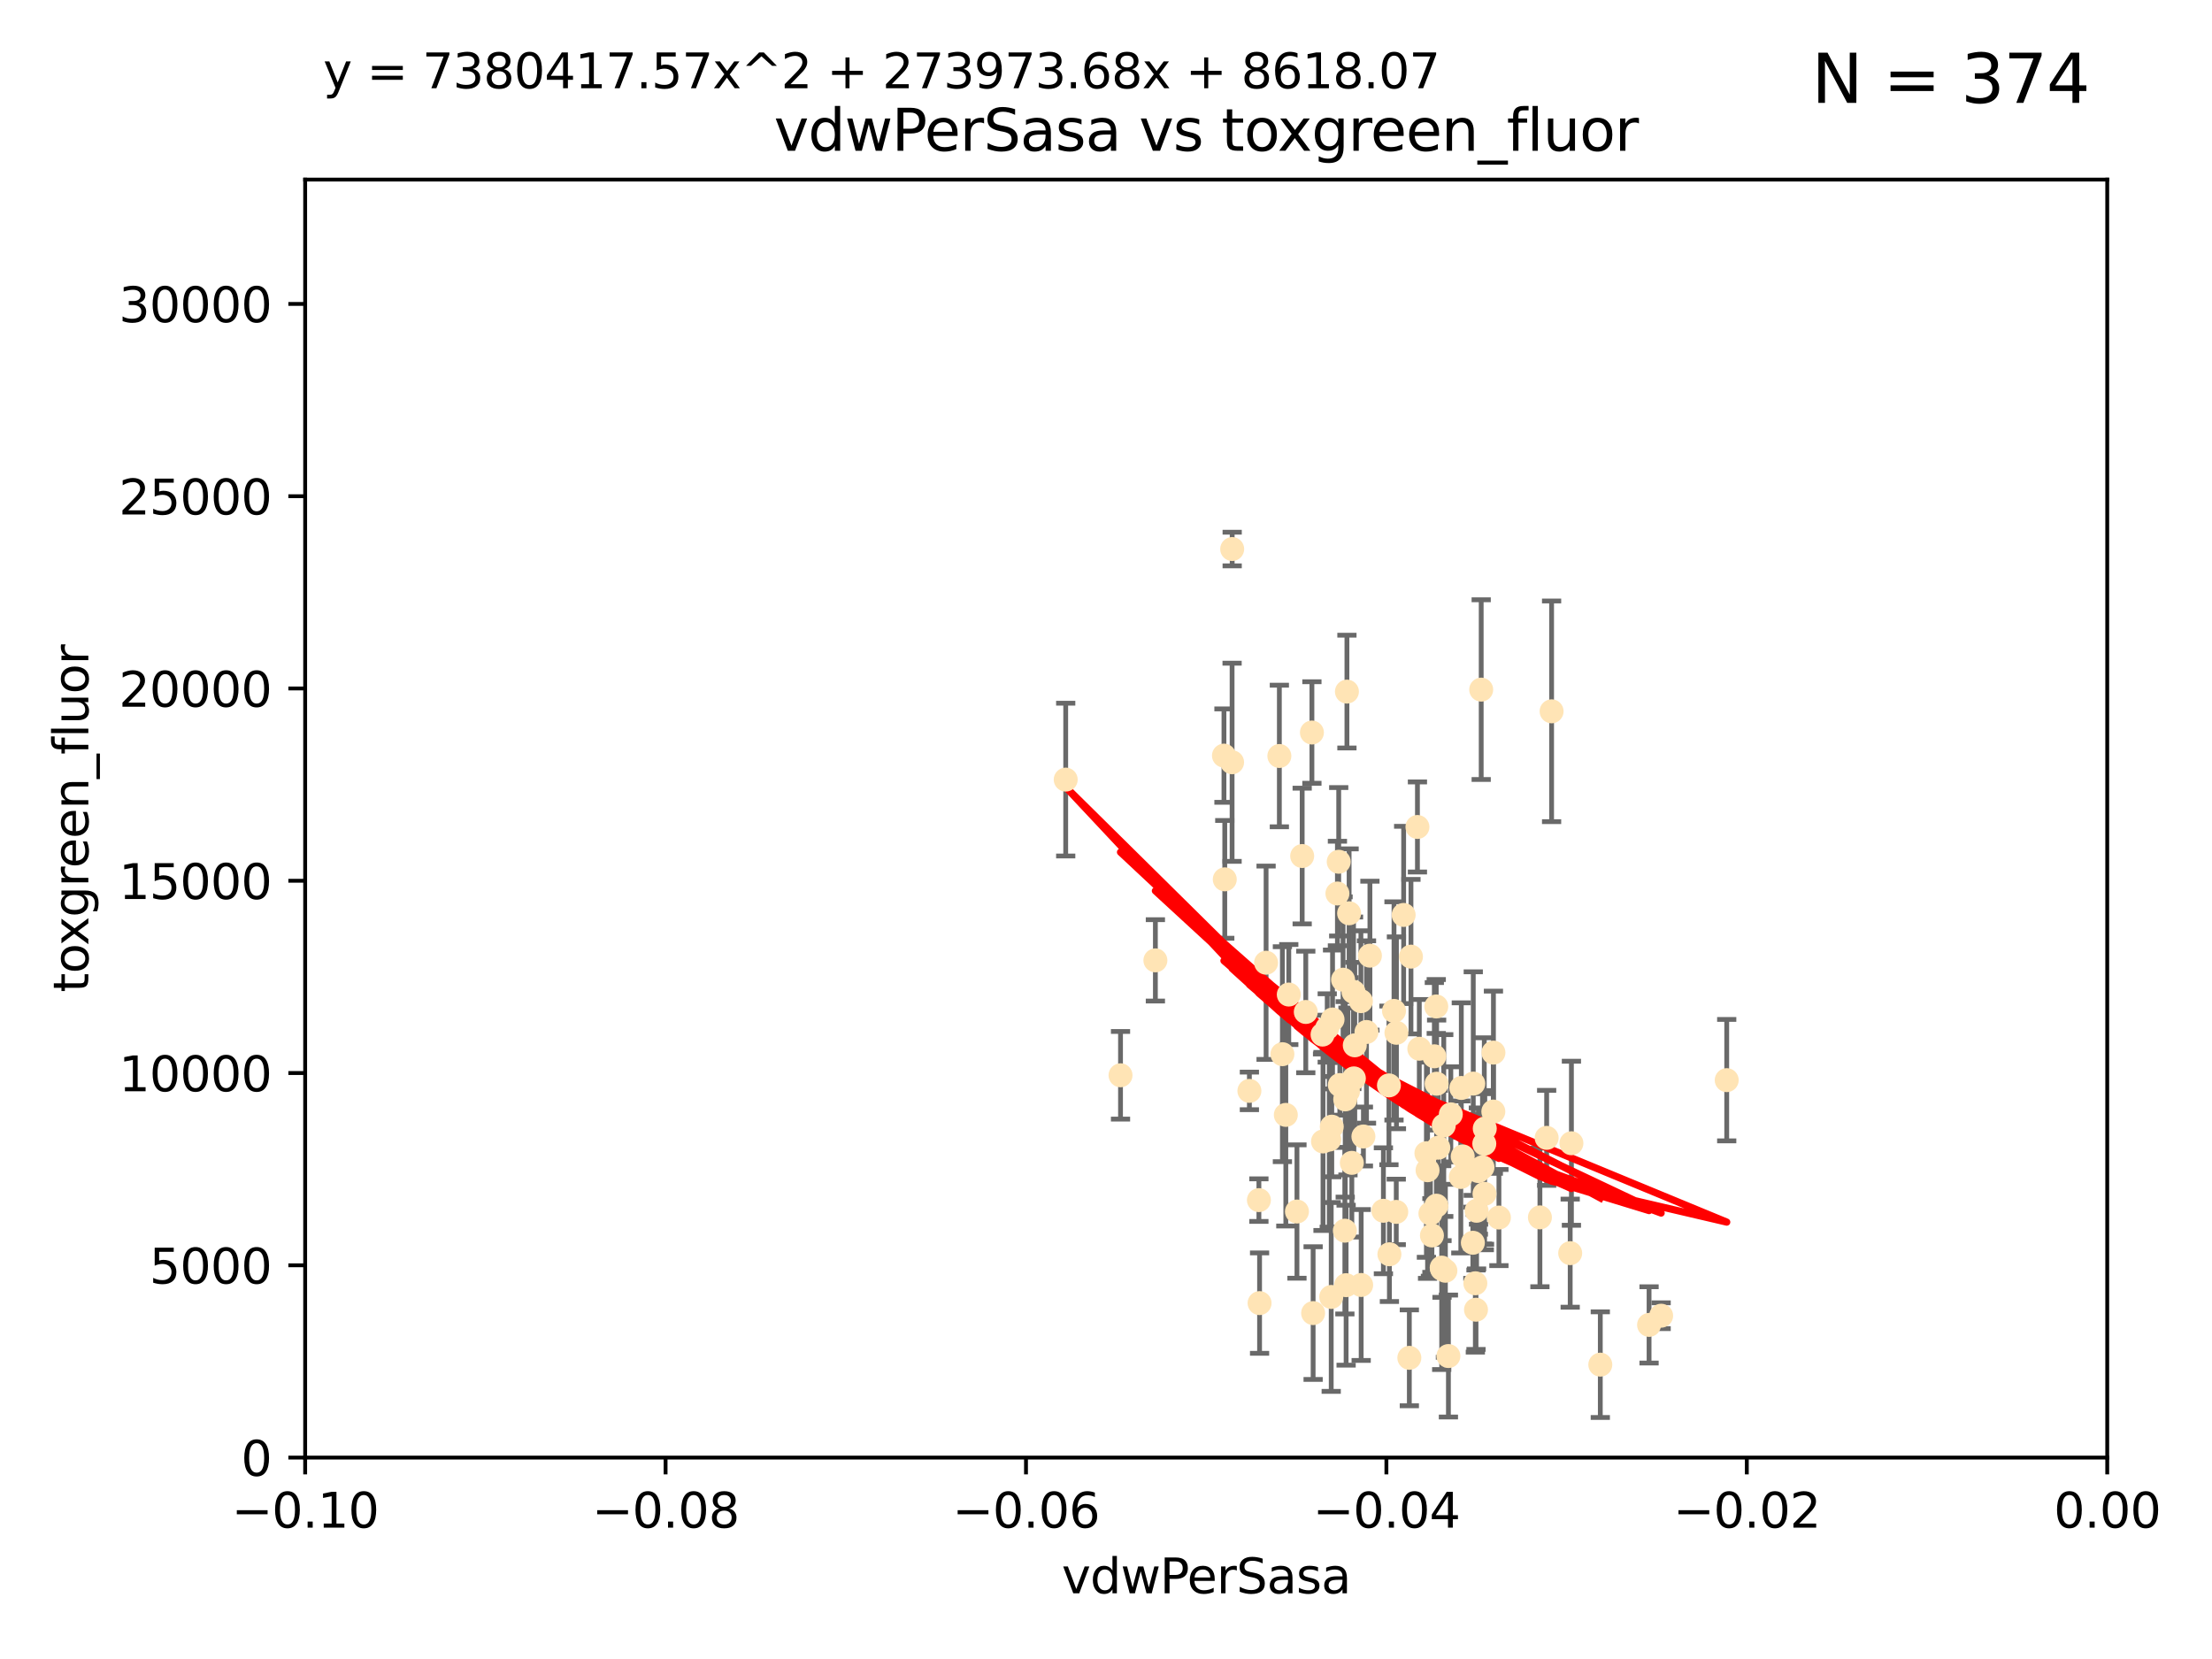 <?xml version="1.0" encoding="utf-8" standalone="no"?>
<!DOCTYPE svg PUBLIC "-//W3C//DTD SVG 1.1//EN"
  "http://www.w3.org/Graphics/SVG/1.1/DTD/svg11.dtd">
<svg xmlns:xlink="http://www.w3.org/1999/xlink" width="460.8pt" height="345.6pt" viewBox="0 0 460.8 345.6" xmlns="http://www.w3.org/2000/svg" version="1.1">
 <defs>
  <style type="text/css">*{stroke-linejoin: round; stroke-linecap: butt}</style>
 </defs>
 <g id="figure_1">
  <g id="patch_1">
   <path d="M 0 345.6 
L 460.8 345.6 
L 460.8 0 
L 0 0 
z
" style="fill: #ffffff"/>
  </g>
  <g id="axes_1">
   <g id="patch_2">
    <path d="M 63.571 303.64 
L 438.975 303.64 
L 438.975 37.411 
L 63.571 37.411 
z
" style="fill: #ffffff"/>
   </g>
   <g id="PathCollection_1">
    <defs>
     <path id="mfc7583aece" d="M 0 1.118 
C 0.297 1.118 0.581 1 0.791 0.791 
C 1 0.581 1.118 0.297 1.118 0 
C 1.118 -0.297 1 -0.581 0.791 -0.791 
C 0.581 -1 0.297 -1.118 0 -1.118 
C -0.297 -1.118 -0.581 -1 -0.791 -0.791 
C -1 -0.581 -1.118 -0.297 -1.118 0 
C -1.118 0.297 -1 0.581 -0.791 0.791 
C -0.581 1 -0.297 1.118 0 1.118 
z
" style="stroke: #ffe4b5"/>
    </defs>
    <g clip-path="url(#p3ad8ad2e55)">
     <use xlink:href="#mfc7583aece" x="282.036" y="224.647" style="fill: #ffe4b5; stroke: #ffe4b5"/>
     <use xlink:href="#mfc7583aece" x="276.486" y="214.142" style="fill: #ffe4b5; stroke: #ffe4b5"/>
     <use xlink:href="#mfc7583aece" x="254.973" y="157.407" style="fill: #ffe4b5; stroke: #ffe4b5"/>
     <use xlink:href="#mfc7583aece" x="279.113" y="226.035" style="fill: #ffe4b5; stroke: #ffe4b5"/>
     <use xlink:href="#mfc7583aece" x="302.231" y="232.138" style="fill: #ffe4b5; stroke: #ffe4b5"/>
     <use xlink:href="#mfc7583aece" x="256.686" y="114.374" style="fill: #ffe4b5; stroke: #ffe4b5"/>
     <use xlink:href="#mfc7583aece" x="266.514" y="157.486" style="fill: #ffe4b5; stroke: #ffe4b5"/>
     <use xlink:href="#mfc7583aece" x="277.595" y="212.376" style="fill: #ffe4b5; stroke: #ffe4b5"/>
     <use xlink:href="#mfc7583aece" x="280.234" y="229.021" style="fill: #ffe4b5; stroke: #ffe4b5"/>
     <use xlink:href="#mfc7583aece" x="280.589" y="144.073" style="fill: #ffe4b5; stroke: #ffe4b5"/>
     <use xlink:href="#mfc7583aece" x="283.502" y="208.559" style="fill: #ffe4b5; stroke: #ffe4b5"/>
     <use xlink:href="#mfc7583aece" x="271.268" y="178.326" style="fill: #ffe4b5; stroke: #ffe4b5"/>
     <use xlink:href="#mfc7583aece" x="285.38" y="199.083" style="fill: #ffe4b5; stroke: #ffe4b5"/>
     <use xlink:href="#mfc7583aece" x="280.806" y="227.372" style="fill: #ffe4b5; stroke: #ffe4b5"/>
     <use xlink:href="#mfc7583aece" x="299.197" y="209.665" style="fill: #ffe4b5; stroke: #ffe4b5"/>
     <use xlink:href="#mfc7583aece" x="262.392" y="271.461" style="fill: #ffe4b5; stroke: #ffe4b5"/>
     <use xlink:href="#mfc7583aece" x="222.007" y="162.405" style="fill: #ffe4b5; stroke: #ffe4b5"/>
     <use xlink:href="#mfc7583aece" x="281.045" y="190.252" style="fill: #ffe4b5; stroke: #ffe4b5"/>
     <use xlink:href="#mfc7583aece" x="278.879" y="179.519" style="fill: #ffe4b5; stroke: #ffe4b5"/>
     <use xlink:href="#mfc7583aece" x="280.161" y="256.373" style="fill: #ffe4b5; stroke: #ffe4b5"/>
     <use xlink:href="#mfc7583aece" x="307.598" y="252.225" style="fill: #ffe4b5; stroke: #ffe4b5"/>
     <use xlink:href="#mfc7583aece" x="300.331" y="264.067" style="fill: #ffe4b5; stroke: #ffe4b5"/>
     <use xlink:href="#mfc7583aece" x="277.433" y="234.705" style="fill: #ffe4b5; stroke: #ffe4b5"/>
     <use xlink:href="#mfc7583aece" x="297.982" y="252.808" style="fill: #ffe4b5; stroke: #ffe4b5"/>
     <use xlink:href="#mfc7583aece" x="278.61" y="186.135" style="fill: #ffe4b5; stroke: #ffe4b5"/>
     <use xlink:href="#mfc7583aece" x="240.689" y="200.061" style="fill: #ffe4b5; stroke: #ffe4b5"/>
     <use xlink:href="#mfc7583aece" x="304.418" y="226.641" style="fill: #ffe4b5; stroke: #ffe4b5"/>
     <use xlink:href="#mfc7583aece" x="295.668" y="218.47" style="fill: #ffe4b5; stroke: #ffe4b5"/>
     <use xlink:href="#mfc7583aece" x="263.75" y="200.551" style="fill: #ffe4b5; stroke: #ffe4b5"/>
     <use xlink:href="#mfc7583aece" x="288.189" y="252.228" style="fill: #ffe4b5; stroke: #ffe4b5"/>
     <use xlink:href="#mfc7583aece" x="255.142" y="183.184" style="fill: #ffe4b5; stroke: #ffe4b5"/>
     <use xlink:href="#mfc7583aece" x="309.251" y="248.704" style="fill: #ffe4b5; stroke: #ffe4b5"/>
     <use xlink:href="#mfc7583aece" x="311.111" y="219.276" style="fill: #ffe4b5; stroke: #ffe4b5"/>
     <use xlink:href="#mfc7583aece" x="297.387" y="243.781" style="fill: #ffe4b5; stroke: #ffe4b5"/>
     <use xlink:href="#mfc7583aece" x="299.63" y="239.082" style="fill: #ffe4b5; stroke: #ffe4b5"/>
     <use xlink:href="#mfc7583aece" x="281.61" y="242.243" style="fill: #ffe4b5; stroke: #ffe4b5"/>
     <use xlink:href="#mfc7583aece" x="284.023" y="236.753" style="fill: #ffe4b5; stroke: #ffe4b5"/>
     <use xlink:href="#mfc7583aece" x="273.296" y="152.596" style="fill: #ffe4b5; stroke: #ffe4b5"/>
     <use xlink:href="#mfc7583aece" x="290.902" y="215.15" style="fill: #ffe4b5; stroke: #ffe4b5"/>
     <use xlink:href="#mfc7583aece" x="301.103" y="264.724" style="fill: #ffe4b5; stroke: #ffe4b5"/>
     <use xlink:href="#mfc7583aece" x="309.206" y="238.266" style="fill: #ffe4b5; stroke: #ffe4b5"/>
     <use xlink:href="#mfc7583aece" x="301.732" y="282.488" style="fill: #ffe4b5; stroke: #ffe4b5"/>
     <use xlink:href="#mfc7583aece" x="295.278" y="172.272" style="fill: #ffe4b5; stroke: #ffe4b5"/>
     <use xlink:href="#mfc7583aece" x="233.425" y="224.002" style="fill: #ffe4b5; stroke: #ffe4b5"/>
     <use xlink:href="#mfc7583aece" x="282.226" y="217.759" style="fill: #ffe4b5; stroke: #ffe4b5"/>
     <use xlink:href="#mfc7583aece" x="290.396" y="210.594" style="fill: #ffe4b5; stroke: #ffe4b5"/>
     <use xlink:href="#mfc7583aece" x="277.316" y="270.179" style="fill: #ffe4b5; stroke: #ffe4b5"/>
     <use xlink:href="#mfc7583aece" x="308.83" y="243.169" style="fill: #ffe4b5; stroke: #ffe4b5"/>
     <use xlink:href="#mfc7583aece" x="307.968" y="243.949" style="fill: #ffe4b5; stroke: #ffe4b5"/>
     <use xlink:href="#mfc7583aece" x="268.476" y="207.182" style="fill: #ffe4b5; stroke: #ffe4b5"/>
     <use xlink:href="#mfc7583aece" x="309.302" y="235.101" style="fill: #ffe4b5; stroke: #ffe4b5"/>
     <use xlink:href="#mfc7583aece" x="306.909" y="225.731" style="fill: #ffe4b5; stroke: #ffe4b5"/>
     <use xlink:href="#mfc7583aece" x="290.866" y="252.459" style="fill: #ffe4b5; stroke: #ffe4b5"/>
     <use xlink:href="#mfc7583aece" x="283.557" y="267.687" style="fill: #ffe4b5; stroke: #ffe4b5"/>
     <use xlink:href="#mfc7583aece" x="275.608" y="237.786" style="fill: #ffe4b5; stroke: #ffe4b5"/>
     <use xlink:href="#mfc7583aece" x="260.272" y="227.251" style="fill: #ffe4b5; stroke: #ffe4b5"/>
     <use xlink:href="#mfc7583aece" x="299.276" y="225.755" style="fill: #ffe4b5; stroke: #ffe4b5"/>
     <use xlink:href="#mfc7583aece" x="327.1" y="261.055" style="fill: #ffe4b5; stroke: #ffe4b5"/>
     <use xlink:href="#mfc7583aece" x="267.148" y="219.606" style="fill: #ffe4b5; stroke: #ffe4b5"/>
     <use xlink:href="#mfc7583aece" x="307.477" y="272.838" style="fill: #ffe4b5; stroke: #ffe4b5"/>
     <use xlink:href="#mfc7583aece" x="292.406" y="190.6" style="fill: #ffe4b5; stroke: #ffe4b5"/>
     <use xlink:href="#mfc7583aece" x="267.861" y="232.253" style="fill: #ffe4b5; stroke: #ffe4b5"/>
     <use xlink:href="#mfc7583aece" x="308.006" y="243.629" style="fill: #ffe4b5; stroke: #ffe4b5"/>
     <use xlink:href="#mfc7583aece" x="281.963" y="206.627" style="fill: #ffe4b5; stroke: #ffe4b5"/>
     <use xlink:href="#mfc7583aece" x="293.591" y="282.862" style="fill: #ffe4b5; stroke: #ffe4b5"/>
     <use xlink:href="#mfc7583aece" x="300.397" y="264.352" style="fill: #ffe4b5; stroke: #ffe4b5"/>
     <use xlink:href="#mfc7583aece" x="323.226" y="148.181" style="fill: #ffe4b5; stroke: #ffe4b5"/>
     <use xlink:href="#mfc7583aece" x="359.707" y="225.013" style="fill: #ffe4b5; stroke: #ffe4b5"/>
     <use xlink:href="#mfc7583aece" x="280.419" y="267.724" style="fill: #ffe4b5; stroke: #ffe4b5"/>
     <use xlink:href="#mfc7583aece" x="307.341" y="267.331" style="fill: #ffe4b5; stroke: #ffe4b5"/>
     <use xlink:href="#mfc7583aece" x="327.356" y="238.16" style="fill: #ffe4b5; stroke: #ffe4b5"/>
     <use xlink:href="#mfc7583aece" x="306.824" y="258.889" style="fill: #ffe4b5; stroke: #ffe4b5"/>
     <use xlink:href="#mfc7583aece" x="275.512" y="215.522" style="fill: #ffe4b5; stroke: #ffe4b5"/>
     <use xlink:href="#mfc7583aece" x="320.794" y="253.604" style="fill: #ffe4b5; stroke: #ffe4b5"/>
     <use xlink:href="#mfc7583aece" x="298.799" y="220.048" style="fill: #ffe4b5; stroke: #ffe4b5"/>
     <use xlink:href="#mfc7583aece" x="289.439" y="261.286" style="fill: #ffe4b5; stroke: #ffe4b5"/>
     <use xlink:href="#mfc7583aece" x="284.665" y="214.982" style="fill: #ffe4b5; stroke: #ffe4b5"/>
     <use xlink:href="#mfc7583aece" x="289.342" y="226.106" style="fill: #ffe4b5; stroke: #ffe4b5"/>
     <use xlink:href="#mfc7583aece" x="298.297" y="257.367" style="fill: #ffe4b5; stroke: #ffe4b5"/>
     <use xlink:href="#mfc7583aece" x="270.18" y="252.382" style="fill: #ffe4b5; stroke: #ffe4b5"/>
     <use xlink:href="#mfc7583aece" x="272.018" y="210.811" style="fill: #ffe4b5; stroke: #ffe4b5"/>
     <use xlink:href="#mfc7583aece" x="256.666" y="158.794" style="fill: #ffe4b5; stroke: #ffe4b5"/>
     <use xlink:href="#mfc7583aece" x="312.252" y="253.638" style="fill: #ffe4b5; stroke: #ffe4b5"/>
     <use xlink:href="#mfc7583aece" x="293.929" y="199.286" style="fill: #ffe4b5; stroke: #ffe4b5"/>
     <use xlink:href="#mfc7583aece" x="304.71" y="240.904" style="fill: #ffe4b5; stroke: #ffe4b5"/>
     <use xlink:href="#mfc7583aece" x="299.228" y="251.165" style="fill: #ffe4b5; stroke: #ffe4b5"/>
     <use xlink:href="#mfc7583aece" x="322.196" y="237.036" style="fill: #ffe4b5; stroke: #ffe4b5"/>
     <use xlink:href="#mfc7583aece" x="343.531" y="276" style="fill: #ffe4b5; stroke: #ffe4b5"/>
     <use xlink:href="#mfc7583aece" x="273.549" y="273.541" style="fill: #ffe4b5; stroke: #ffe4b5"/>
     <use xlink:href="#mfc7583aece" x="262.253" y="250.007" style="fill: #ffe4b5; stroke: #ffe4b5"/>
     <use xlink:href="#mfc7583aece" x="297.148" y="240.236" style="fill: #ffe4b5; stroke: #ffe4b5"/>
     <use xlink:href="#mfc7583aece" x="311.087" y="231.557" style="fill: #ffe4b5; stroke: #ffe4b5"/>
     <use xlink:href="#mfc7583aece" x="308.56" y="143.661" style="fill: #ffe4b5; stroke: #ffe4b5"/>
     <use xlink:href="#mfc7583aece" x="279.786" y="204.085" style="fill: #ffe4b5; stroke: #ffe4b5"/>
     <use xlink:href="#mfc7583aece" x="346.046" y="274.088" style="fill: #ffe4b5; stroke: #ffe4b5"/>
     <use xlink:href="#mfc7583aece" x="304.315" y="245.186" style="fill: #ffe4b5; stroke: #ffe4b5"/>
     <use xlink:href="#mfc7583aece" x="300.761" y="234.47" style="fill: #ffe4b5; stroke: #ffe4b5"/>
     <use xlink:href="#mfc7583aece" x="276.908" y="237.399" style="fill: #ffe4b5; stroke: #ffe4b5"/>
     <use xlink:href="#mfc7583aece" x="333.373" y="284.28" style="fill: #ffe4b5; stroke: #ffe4b5"/>
    </g>
   </g>
   <g id="matplotlib.axis_1">
    <g id="xtick_1">
     <g id="line2d_1">
      <defs>
       <path id="m4ec53b54a1" d="M 0 0 
L 0 3.5 
" style="stroke: #000000; stroke-width: 0.8"/>
      </defs>
      <g>
       <use xlink:href="#m4ec53b54a1" x="63.571" y="303.64" style="stroke: #000000; stroke-width: 0.8"/>
      </g>
     </g>
     <g id="text_1">
      <!-- −0.10 -->
      <g transform="translate(48.249 318.238)scale(0.1 -0.1)">
       <defs>
        <path id="DejaVuSans-2212" d="M 678 2272 
L 4684 2272 
L 4684 1741 
L 678 1741 
L 678 2272 
z
" transform="scale(0.016)"/>
        <path id="DejaVuSans-30" d="M 2034 4250 
Q 1547 4250 1301 3770 
Q 1056 3291 1056 2328 
Q 1056 1369 1301 889 
Q 1547 409 2034 409 
Q 2525 409 2770 889 
Q 3016 1369 3016 2328 
Q 3016 3291 2770 3770 
Q 2525 4250 2034 4250 
z
M 2034 4750 
Q 2819 4750 3233 4129 
Q 3647 3509 3647 2328 
Q 3647 1150 3233 529 
Q 2819 -91 2034 -91 
Q 1250 -91 836 529 
Q 422 1150 422 2328 
Q 422 3509 836 4129 
Q 1250 4750 2034 4750 
z
" transform="scale(0.016)"/>
        <path id="DejaVuSans-2e" d="M 684 794 
L 1344 794 
L 1344 0 
L 684 0 
L 684 794 
z
" transform="scale(0.016)"/>
        <path id="DejaVuSans-31" d="M 794 531 
L 1825 531 
L 1825 4091 
L 703 3866 
L 703 4441 
L 1819 4666 
L 2450 4666 
L 2450 531 
L 3481 531 
L 3481 0 
L 794 0 
L 794 531 
z
" transform="scale(0.016)"/>
       </defs>
       <use xlink:href="#DejaVuSans-2212"/>
       <use xlink:href="#DejaVuSans-30" x="83.789"/>
       <use xlink:href="#DejaVuSans-2e" x="147.412"/>
       <use xlink:href="#DejaVuSans-31" x="179.199"/>
       <use xlink:href="#DejaVuSans-30" x="242.822"/>
      </g>
     </g>
    </g>
    <g id="xtick_2">
     <g id="line2d_2">
      <g>
       <use xlink:href="#m4ec53b54a1" x="138.652" y="303.64" style="stroke: #000000; stroke-width: 0.8"/>
      </g>
     </g>
     <g id="text_2">
      <!-- −0.08 -->
      <g transform="translate(123.329 318.238)scale(0.1 -0.1)">
       <defs>
        <path id="DejaVuSans-38" d="M 2034 2216 
Q 1584 2216 1326 1975 
Q 1069 1734 1069 1313 
Q 1069 891 1326 650 
Q 1584 409 2034 409 
Q 2484 409 2743 651 
Q 3003 894 3003 1313 
Q 3003 1734 2745 1975 
Q 2488 2216 2034 2216 
z
M 1403 2484 
Q 997 2584 770 2862 
Q 544 3141 544 3541 
Q 544 4100 942 4425 
Q 1341 4750 2034 4750 
Q 2731 4750 3128 4425 
Q 3525 4100 3525 3541 
Q 3525 3141 3298 2862 
Q 3072 2584 2669 2484 
Q 3125 2378 3379 2068 
Q 3634 1759 3634 1313 
Q 3634 634 3220 271 
Q 2806 -91 2034 -91 
Q 1263 -91 848 271 
Q 434 634 434 1313 
Q 434 1759 690 2068 
Q 947 2378 1403 2484 
z
M 1172 3481 
Q 1172 3119 1398 2916 
Q 1625 2713 2034 2713 
Q 2441 2713 2670 2916 
Q 2900 3119 2900 3481 
Q 2900 3844 2670 4047 
Q 2441 4250 2034 4250 
Q 1625 4250 1398 4047 
Q 1172 3844 1172 3481 
z
" transform="scale(0.016)"/>
       </defs>
       <use xlink:href="#DejaVuSans-2212"/>
       <use xlink:href="#DejaVuSans-30" x="83.789"/>
       <use xlink:href="#DejaVuSans-2e" x="147.412"/>
       <use xlink:href="#DejaVuSans-30" x="179.199"/>
       <use xlink:href="#DejaVuSans-38" x="242.822"/>
      </g>
     </g>
    </g>
    <g id="xtick_3">
     <g id="line2d_3">
      <g>
       <use xlink:href="#m4ec53b54a1" x="213.733" y="303.64" style="stroke: #000000; stroke-width: 0.8"/>
      </g>
     </g>
     <g id="text_3">
      <!-- −0.06 -->
      <g transform="translate(198.41 318.238)scale(0.1 -0.1)">
       <defs>
        <path id="DejaVuSans-36" d="M 2113 2584 
Q 1688 2584 1439 2293 
Q 1191 2003 1191 1497 
Q 1191 994 1439 701 
Q 1688 409 2113 409 
Q 2538 409 2786 701 
Q 3034 994 3034 1497 
Q 3034 2003 2786 2293 
Q 2538 2584 2113 2584 
z
M 3366 4563 
L 3366 3988 
Q 3128 4100 2886 4159 
Q 2644 4219 2406 4219 
Q 1781 4219 1451 3797 
Q 1122 3375 1075 2522 
Q 1259 2794 1537 2939 
Q 1816 3084 2150 3084 
Q 2853 3084 3261 2657 
Q 3669 2231 3669 1497 
Q 3669 778 3244 343 
Q 2819 -91 2113 -91 
Q 1303 -91 875 529 
Q 447 1150 447 2328 
Q 447 3434 972 4092 
Q 1497 4750 2381 4750 
Q 2619 4750 2861 4703 
Q 3103 4656 3366 4563 
z
" transform="scale(0.016)"/>
       </defs>
       <use xlink:href="#DejaVuSans-2212"/>
       <use xlink:href="#DejaVuSans-30" x="83.789"/>
       <use xlink:href="#DejaVuSans-2e" x="147.412"/>
       <use xlink:href="#DejaVuSans-30" x="179.199"/>
       <use xlink:href="#DejaVuSans-36" x="242.822"/>
      </g>
     </g>
    </g>
    <g id="xtick_4">
     <g id="line2d_4">
      <g>
       <use xlink:href="#m4ec53b54a1" x="288.813" y="303.64" style="stroke: #000000; stroke-width: 0.8"/>
      </g>
     </g>
     <g id="text_4">
      <!-- −0.04 -->
      <g transform="translate(273.491 318.238)scale(0.1 -0.1)">
       <defs>
        <path id="DejaVuSans-34" d="M 2419 4116 
L 825 1625 
L 2419 1625 
L 2419 4116 
z
M 2253 4666 
L 3047 4666 
L 3047 1625 
L 3713 1625 
L 3713 1100 
L 3047 1100 
L 3047 0 
L 2419 0 
L 2419 1100 
L 313 1100 
L 313 1709 
L 2253 4666 
z
" transform="scale(0.016)"/>
       </defs>
       <use xlink:href="#DejaVuSans-2212"/>
       <use xlink:href="#DejaVuSans-30" x="83.789"/>
       <use xlink:href="#DejaVuSans-2e" x="147.412"/>
       <use xlink:href="#DejaVuSans-30" x="179.199"/>
       <use xlink:href="#DejaVuSans-34" x="242.822"/>
      </g>
     </g>
    </g>
    <g id="xtick_5">
     <g id="line2d_5">
      <g>
       <use xlink:href="#m4ec53b54a1" x="363.894" y="303.64" style="stroke: #000000; stroke-width: 0.8"/>
      </g>
     </g>
     <g id="text_5">
      <!-- −0.02 -->
      <g transform="translate(348.572 318.238)scale(0.1 -0.1)">
       <defs>
        <path id="DejaVuSans-32" d="M 1228 531 
L 3431 531 
L 3431 0 
L 469 0 
L 469 531 
Q 828 903 1448 1529 
Q 2069 2156 2228 2338 
Q 2531 2678 2651 2914 
Q 2772 3150 2772 3378 
Q 2772 3750 2511 3984 
Q 2250 4219 1831 4219 
Q 1534 4219 1204 4116 
Q 875 4013 500 3803 
L 500 4441 
Q 881 4594 1212 4672 
Q 1544 4750 1819 4750 
Q 2544 4750 2975 4387 
Q 3406 4025 3406 3419 
Q 3406 3131 3298 2873 
Q 3191 2616 2906 2266 
Q 2828 2175 2409 1742 
Q 1991 1309 1228 531 
z
" transform="scale(0.016)"/>
       </defs>
       <use xlink:href="#DejaVuSans-2212"/>
       <use xlink:href="#DejaVuSans-30" x="83.789"/>
       <use xlink:href="#DejaVuSans-2e" x="147.412"/>
       <use xlink:href="#DejaVuSans-30" x="179.199"/>
       <use xlink:href="#DejaVuSans-32" x="242.822"/>
      </g>
     </g>
    </g>
    <g id="xtick_6">
     <g id="line2d_6">
      <g>
       <use xlink:href="#m4ec53b54a1" x="438.975" y="303.64" style="stroke: #000000; stroke-width: 0.8"/>
      </g>
     </g>
     <g id="text_6">
      <!-- 0.00 -->
      <g transform="translate(427.842 318.238)scale(0.1 -0.1)">
       <use xlink:href="#DejaVuSans-30"/>
       <use xlink:href="#DejaVuSans-2e" x="63.623"/>
       <use xlink:href="#DejaVuSans-30" x="95.41"/>
       <use xlink:href="#DejaVuSans-30" x="159.033"/>
      </g>
     </g>
    </g>
    <g id="text_7">
     <!-- vdwPerSasa -->
     <g transform="translate(221.178 331.917)scale(0.1 -0.1)">
      <defs>
       <path id="DejaVuSans-76" d="M 191 3500 
L 800 3500 
L 1894 563 
L 2988 3500 
L 3597 3500 
L 2284 0 
L 1503 0 
L 191 3500 
z
" transform="scale(0.016)"/>
       <path id="DejaVuSans-64" d="M 2906 2969 
L 2906 4863 
L 3481 4863 
L 3481 0 
L 2906 0 
L 2906 525 
Q 2725 213 2448 61 
Q 2172 -91 1784 -91 
Q 1150 -91 751 415 
Q 353 922 353 1747 
Q 353 2572 751 3078 
Q 1150 3584 1784 3584 
Q 2172 3584 2448 3432 
Q 2725 3281 2906 2969 
z
M 947 1747 
Q 947 1113 1208 752 
Q 1469 391 1925 391 
Q 2381 391 2643 752 
Q 2906 1113 2906 1747 
Q 2906 2381 2643 2742 
Q 2381 3103 1925 3103 
Q 1469 3103 1208 2742 
Q 947 2381 947 1747 
z
" transform="scale(0.016)"/>
       <path id="DejaVuSans-77" d="M 269 3500 
L 844 3500 
L 1563 769 
L 2278 3500 
L 2956 3500 
L 3675 769 
L 4391 3500 
L 4966 3500 
L 4050 0 
L 3372 0 
L 2619 2869 
L 1863 0 
L 1184 0 
L 269 3500 
z
" transform="scale(0.016)"/>
       <path id="DejaVuSans-50" d="M 1259 4147 
L 1259 2394 
L 2053 2394 
Q 2494 2394 2734 2622 
Q 2975 2850 2975 3272 
Q 2975 3691 2734 3919 
Q 2494 4147 2053 4147 
L 1259 4147 
z
M 628 4666 
L 2053 4666 
Q 2838 4666 3239 4311 
Q 3641 3956 3641 3272 
Q 3641 2581 3239 2228 
Q 2838 1875 2053 1875 
L 1259 1875 
L 1259 0 
L 628 0 
L 628 4666 
z
" transform="scale(0.016)"/>
       <path id="DejaVuSans-65" d="M 3597 1894 
L 3597 1613 
L 953 1613 
Q 991 1019 1311 708 
Q 1631 397 2203 397 
Q 2534 397 2845 478 
Q 3156 559 3463 722 
L 3463 178 
Q 3153 47 2828 -22 
Q 2503 -91 2169 -91 
Q 1331 -91 842 396 
Q 353 884 353 1716 
Q 353 2575 817 3079 
Q 1281 3584 2069 3584 
Q 2775 3584 3186 3129 
Q 3597 2675 3597 1894 
z
M 3022 2063 
Q 3016 2534 2758 2815 
Q 2500 3097 2075 3097 
Q 1594 3097 1305 2825 
Q 1016 2553 972 2059 
L 3022 2063 
z
" transform="scale(0.016)"/>
       <path id="DejaVuSans-72" d="M 2631 2963 
Q 2534 3019 2420 3045 
Q 2306 3072 2169 3072 
Q 1681 3072 1420 2755 
Q 1159 2438 1159 1844 
L 1159 0 
L 581 0 
L 581 3500 
L 1159 3500 
L 1159 2956 
Q 1341 3275 1631 3429 
Q 1922 3584 2338 3584 
Q 2397 3584 2469 3576 
Q 2541 3569 2628 3553 
L 2631 2963 
z
" transform="scale(0.016)"/>
       <path id="DejaVuSans-53" d="M 3425 4513 
L 3425 3897 
Q 3066 4069 2747 4153 
Q 2428 4238 2131 4238 
Q 1616 4238 1336 4038 
Q 1056 3838 1056 3469 
Q 1056 3159 1242 3001 
Q 1428 2844 1947 2747 
L 2328 2669 
Q 3034 2534 3370 2195 
Q 3706 1856 3706 1288 
Q 3706 609 3251 259 
Q 2797 -91 1919 -91 
Q 1588 -91 1214 -16 
Q 841 59 441 206 
L 441 856 
Q 825 641 1194 531 
Q 1563 422 1919 422 
Q 2459 422 2753 634 
Q 3047 847 3047 1241 
Q 3047 1584 2836 1778 
Q 2625 1972 2144 2069 
L 1759 2144 
Q 1053 2284 737 2584 
Q 422 2884 422 3419 
Q 422 4038 858 4394 
Q 1294 4750 2059 4750 
Q 2388 4750 2728 4690 
Q 3069 4631 3425 4513 
z
" transform="scale(0.016)"/>
       <path id="DejaVuSans-61" d="M 2194 1759 
Q 1497 1759 1228 1600 
Q 959 1441 959 1056 
Q 959 750 1161 570 
Q 1363 391 1709 391 
Q 2188 391 2477 730 
Q 2766 1069 2766 1631 
L 2766 1759 
L 2194 1759 
z
M 3341 1997 
L 3341 0 
L 2766 0 
L 2766 531 
Q 2569 213 2275 61 
Q 1981 -91 1556 -91 
Q 1019 -91 701 211 
Q 384 513 384 1019 
Q 384 1609 779 1909 
Q 1175 2209 1959 2209 
L 2766 2209 
L 2766 2266 
Q 2766 2663 2505 2880 
Q 2244 3097 1772 3097 
Q 1472 3097 1187 3025 
Q 903 2953 641 2809 
L 641 3341 
Q 956 3463 1253 3523 
Q 1550 3584 1831 3584 
Q 2591 3584 2966 3190 
Q 3341 2797 3341 1997 
z
" transform="scale(0.016)"/>
       <path id="DejaVuSans-73" d="M 2834 3397 
L 2834 2853 
Q 2591 2978 2328 3040 
Q 2066 3103 1784 3103 
Q 1356 3103 1142 2972 
Q 928 2841 928 2578 
Q 928 2378 1081 2264 
Q 1234 2150 1697 2047 
L 1894 2003 
Q 2506 1872 2764 1633 
Q 3022 1394 3022 966 
Q 3022 478 2636 193 
Q 2250 -91 1575 -91 
Q 1294 -91 989 -36 
Q 684 19 347 128 
L 347 722 
Q 666 556 975 473 
Q 1284 391 1588 391 
Q 1994 391 2212 530 
Q 2431 669 2431 922 
Q 2431 1156 2273 1281 
Q 2116 1406 1581 1522 
L 1381 1569 
Q 847 1681 609 1914 
Q 372 2147 372 2553 
Q 372 3047 722 3315 
Q 1072 3584 1716 3584 
Q 2034 3584 2315 3537 
Q 2597 3491 2834 3397 
z
" transform="scale(0.016)"/>
      </defs>
      <use xlink:href="#DejaVuSans-76"/>
      <use xlink:href="#DejaVuSans-64" x="59.18"/>
      <use xlink:href="#DejaVuSans-77" x="122.656"/>
      <use xlink:href="#DejaVuSans-50" x="204.443"/>
      <use xlink:href="#DejaVuSans-65" x="261.121"/>
      <use xlink:href="#DejaVuSans-72" x="322.645"/>
      <use xlink:href="#DejaVuSans-53" x="363.758"/>
      <use xlink:href="#DejaVuSans-61" x="427.234"/>
      <use xlink:href="#DejaVuSans-73" x="488.514"/>
      <use xlink:href="#DejaVuSans-61" x="540.613"/>
     </g>
    </g>
   </g>
   <g id="matplotlib.axis_2">
    <g id="ytick_1">
     <g id="line2d_7">
      <defs>
       <path id="m13e99e82f0" d="M 0 0 
L -3.5 0 
" style="stroke: #000000; stroke-width: 0.8"/>
      </defs>
      <g>
       <use xlink:href="#m13e99e82f0" x="63.571" y="303.64" style="stroke: #000000; stroke-width: 0.8"/>
      </g>
     </g>
     <g id="text_8">
      <!-- 0 -->
      <g transform="translate(50.209 307.439)scale(0.1 -0.1)">
       <use xlink:href="#DejaVuSans-30"/>
      </g>
     </g>
    </g>
    <g id="ytick_2">
     <g id="line2d_8">
      <g>
       <use xlink:href="#m13e99e82f0" x="63.571" y="263.586" style="stroke: #000000; stroke-width: 0.8"/>
      </g>
     </g>
     <g id="text_9">
      <!-- 5000 -->
      <g transform="translate(31.121 267.385)scale(0.1 -0.1)">
       <defs>
        <path id="DejaVuSans-35" d="M 691 4666 
L 3169 4666 
L 3169 4134 
L 1269 4134 
L 1269 2991 
Q 1406 3038 1543 3061 
Q 1681 3084 1819 3084 
Q 2600 3084 3056 2656 
Q 3513 2228 3513 1497 
Q 3513 744 3044 326 
Q 2575 -91 1722 -91 
Q 1428 -91 1123 -41 
Q 819 9 494 109 
L 494 744 
Q 775 591 1075 516 
Q 1375 441 1709 441 
Q 2250 441 2565 725 
Q 2881 1009 2881 1497 
Q 2881 1984 2565 2268 
Q 2250 2553 1709 2553 
Q 1456 2553 1204 2497 
Q 953 2441 691 2322 
L 691 4666 
z
" transform="scale(0.016)"/>
       </defs>
       <use xlink:href="#DejaVuSans-35"/>
       <use xlink:href="#DejaVuSans-30" x="63.623"/>
       <use xlink:href="#DejaVuSans-30" x="127.246"/>
       <use xlink:href="#DejaVuSans-30" x="190.869"/>
      </g>
     </g>
    </g>
    <g id="ytick_3">
     <g id="line2d_9">
      <g>
       <use xlink:href="#m13e99e82f0" x="63.571" y="223.532" style="stroke: #000000; stroke-width: 0.8"/>
      </g>
     </g>
     <g id="text_10">
      <!-- 10000 -->
      <g transform="translate(24.759 227.331)scale(0.1 -0.1)">
       <use xlink:href="#DejaVuSans-31"/>
       <use xlink:href="#DejaVuSans-30" x="63.623"/>
       <use xlink:href="#DejaVuSans-30" x="127.246"/>
       <use xlink:href="#DejaVuSans-30" x="190.869"/>
       <use xlink:href="#DejaVuSans-30" x="254.492"/>
      </g>
     </g>
    </g>
    <g id="ytick_4">
     <g id="line2d_10">
      <g>
       <use xlink:href="#m13e99e82f0" x="63.571" y="183.478" style="stroke: #000000; stroke-width: 0.8"/>
      </g>
     </g>
     <g id="text_11">
      <!-- 15000 -->
      <g transform="translate(24.759 187.278)scale(0.1 -0.1)">
       <use xlink:href="#DejaVuSans-31"/>
       <use xlink:href="#DejaVuSans-35" x="63.623"/>
       <use xlink:href="#DejaVuSans-30" x="127.246"/>
       <use xlink:href="#DejaVuSans-30" x="190.869"/>
       <use xlink:href="#DejaVuSans-30" x="254.492"/>
      </g>
     </g>
    </g>
    <g id="ytick_5">
     <g id="line2d_11">
      <g>
       <use xlink:href="#m13e99e82f0" x="63.571" y="143.424" style="stroke: #000000; stroke-width: 0.8"/>
      </g>
     </g>
     <g id="text_12">
      <!-- 20000 -->
      <g transform="translate(24.759 147.224)scale(0.1 -0.1)">
       <use xlink:href="#DejaVuSans-32"/>
       <use xlink:href="#DejaVuSans-30" x="63.623"/>
       <use xlink:href="#DejaVuSans-30" x="127.246"/>
       <use xlink:href="#DejaVuSans-30" x="190.869"/>
       <use xlink:href="#DejaVuSans-30" x="254.492"/>
      </g>
     </g>
    </g>
    <g id="ytick_6">
     <g id="line2d_12">
      <g>
       <use xlink:href="#m13e99e82f0" x="63.571" y="103.371" style="stroke: #000000; stroke-width: 0.8"/>
      </g>
     </g>
     <g id="text_13">
      <!-- 25000 -->
      <g transform="translate(24.759 107.17)scale(0.1 -0.1)">
       <use xlink:href="#DejaVuSans-32"/>
       <use xlink:href="#DejaVuSans-35" x="63.623"/>
       <use xlink:href="#DejaVuSans-30" x="127.246"/>
       <use xlink:href="#DejaVuSans-30" x="190.869"/>
       <use xlink:href="#DejaVuSans-30" x="254.492"/>
      </g>
     </g>
    </g>
    <g id="ytick_7">
     <g id="line2d_13">
      <g>
       <use xlink:href="#m13e99e82f0" x="63.571" y="63.317" style="stroke: #000000; stroke-width: 0.8"/>
      </g>
     </g>
     <g id="text_14">
      <!-- 30000 -->
      <g transform="translate(24.759 67.116)scale(0.1 -0.1)">
       <defs>
        <path id="DejaVuSans-33" d="M 2597 2516 
Q 3050 2419 3304 2112 
Q 3559 1806 3559 1356 
Q 3559 666 3084 287 
Q 2609 -91 1734 -91 
Q 1441 -91 1130 -33 
Q 819 25 488 141 
L 488 750 
Q 750 597 1062 519 
Q 1375 441 1716 441 
Q 2309 441 2620 675 
Q 2931 909 2931 1356 
Q 2931 1769 2642 2001 
Q 2353 2234 1838 2234 
L 1294 2234 
L 1294 2753 
L 1863 2753 
Q 2328 2753 2575 2939 
Q 2822 3125 2822 3475 
Q 2822 3834 2567 4026 
Q 2313 4219 1838 4219 
Q 1578 4219 1281 4162 
Q 984 4106 628 3988 
L 628 4550 
Q 988 4650 1302 4700 
Q 1616 4750 1894 4750 
Q 2613 4750 3031 4423 
Q 3450 4097 3450 3541 
Q 3450 3153 3228 2886 
Q 3006 2619 2597 2516 
z
" transform="scale(0.016)"/>
       </defs>
       <use xlink:href="#DejaVuSans-33"/>
       <use xlink:href="#DejaVuSans-30" x="63.623"/>
       <use xlink:href="#DejaVuSans-30" x="127.246"/>
       <use xlink:href="#DejaVuSans-30" x="190.869"/>
       <use xlink:href="#DejaVuSans-30" x="254.492"/>
      </g>
     </g>
    </g>
    <g id="text_15">
     <!-- toxgreen_fluor -->
     <g transform="translate(18.401 206.72)rotate(-90)scale(0.1 -0.1)">
      <defs>
       <path id="DejaVuSans-74" d="M 1172 4494 
L 1172 3500 
L 2356 3500 
L 2356 3053 
L 1172 3053 
L 1172 1153 
Q 1172 725 1289 603 
Q 1406 481 1766 481 
L 2356 481 
L 2356 0 
L 1766 0 
Q 1100 0 847 248 
Q 594 497 594 1153 
L 594 3053 
L 172 3053 
L 172 3500 
L 594 3500 
L 594 4494 
L 1172 4494 
z
" transform="scale(0.016)"/>
       <path id="DejaVuSans-6f" d="M 1959 3097 
Q 1497 3097 1228 2736 
Q 959 2375 959 1747 
Q 959 1119 1226 758 
Q 1494 397 1959 397 
Q 2419 397 2687 759 
Q 2956 1122 2956 1747 
Q 2956 2369 2687 2733 
Q 2419 3097 1959 3097 
z
M 1959 3584 
Q 2709 3584 3137 3096 
Q 3566 2609 3566 1747 
Q 3566 888 3137 398 
Q 2709 -91 1959 -91 
Q 1206 -91 779 398 
Q 353 888 353 1747 
Q 353 2609 779 3096 
Q 1206 3584 1959 3584 
z
" transform="scale(0.016)"/>
       <path id="DejaVuSans-78" d="M 3513 3500 
L 2247 1797 
L 3578 0 
L 2900 0 
L 1881 1375 
L 863 0 
L 184 0 
L 1544 1831 
L 300 3500 
L 978 3500 
L 1906 2253 
L 2834 3500 
L 3513 3500 
z
" transform="scale(0.016)"/>
       <path id="DejaVuSans-67" d="M 2906 1791 
Q 2906 2416 2648 2759 
Q 2391 3103 1925 3103 
Q 1463 3103 1205 2759 
Q 947 2416 947 1791 
Q 947 1169 1205 825 
Q 1463 481 1925 481 
Q 2391 481 2648 825 
Q 2906 1169 2906 1791 
z
M 3481 434 
Q 3481 -459 3084 -895 
Q 2688 -1331 1869 -1331 
Q 1566 -1331 1297 -1286 
Q 1028 -1241 775 -1147 
L 775 -588 
Q 1028 -725 1275 -790 
Q 1522 -856 1778 -856 
Q 2344 -856 2625 -561 
Q 2906 -266 2906 331 
L 2906 616 
Q 2728 306 2450 153 
Q 2172 0 1784 0 
Q 1141 0 747 490 
Q 353 981 353 1791 
Q 353 2603 747 3093 
Q 1141 3584 1784 3584 
Q 2172 3584 2450 3431 
Q 2728 3278 2906 2969 
L 2906 3500 
L 3481 3500 
L 3481 434 
z
" transform="scale(0.016)"/>
       <path id="DejaVuSans-6e" d="M 3513 2113 
L 3513 0 
L 2938 0 
L 2938 2094 
Q 2938 2591 2744 2837 
Q 2550 3084 2163 3084 
Q 1697 3084 1428 2787 
Q 1159 2491 1159 1978 
L 1159 0 
L 581 0 
L 581 3500 
L 1159 3500 
L 1159 2956 
Q 1366 3272 1645 3428 
Q 1925 3584 2291 3584 
Q 2894 3584 3203 3211 
Q 3513 2838 3513 2113 
z
" transform="scale(0.016)"/>
       <path id="DejaVuSans-5f" d="M 3263 -1063 
L 3263 -1509 
L -63 -1509 
L -63 -1063 
L 3263 -1063 
z
" transform="scale(0.016)"/>
       <path id="DejaVuSans-66" d="M 2375 4863 
L 2375 4384 
L 1825 4384 
Q 1516 4384 1395 4259 
Q 1275 4134 1275 3809 
L 1275 3500 
L 2222 3500 
L 2222 3053 
L 1275 3053 
L 1275 0 
L 697 0 
L 697 3053 
L 147 3053 
L 147 3500 
L 697 3500 
L 697 3744 
Q 697 4328 969 4595 
Q 1241 4863 1831 4863 
L 2375 4863 
z
" transform="scale(0.016)"/>
       <path id="DejaVuSans-6c" d="M 603 4863 
L 1178 4863 
L 1178 0 
L 603 0 
L 603 4863 
z
" transform="scale(0.016)"/>
       <path id="DejaVuSans-75" d="M 544 1381 
L 544 3500 
L 1119 3500 
L 1119 1403 
Q 1119 906 1312 657 
Q 1506 409 1894 409 
Q 2359 409 2629 706 
Q 2900 1003 2900 1516 
L 2900 3500 
L 3475 3500 
L 3475 0 
L 2900 0 
L 2900 538 
Q 2691 219 2414 64 
Q 2138 -91 1772 -91 
Q 1169 -91 856 284 
Q 544 659 544 1381 
z
M 1991 3584 
L 1991 3584 
z
" transform="scale(0.016)"/>
      </defs>
      <use xlink:href="#DejaVuSans-74"/>
      <use xlink:href="#DejaVuSans-6f" x="39.209"/>
      <use xlink:href="#DejaVuSans-78" x="97.266"/>
      <use xlink:href="#DejaVuSans-67" x="156.445"/>
      <use xlink:href="#DejaVuSans-72" x="219.922"/>
      <use xlink:href="#DejaVuSans-65" x="258.785"/>
      <use xlink:href="#DejaVuSans-65" x="320.309"/>
      <use xlink:href="#DejaVuSans-6e" x="381.832"/>
      <use xlink:href="#DejaVuSans-5f" x="445.211"/>
      <use xlink:href="#DejaVuSans-66" x="495.211"/>
      <use xlink:href="#DejaVuSans-6c" x="530.416"/>
      <use xlink:href="#DejaVuSans-75" x="558.199"/>
      <use xlink:href="#DejaVuSans-6f" x="621.578"/>
      <use xlink:href="#DejaVuSans-72" x="682.76"/>
     </g>
    </g>
   </g>
   <g id="LineCollection_1">
    <path d="M 282.036 240.906 
L 282.036 208.387 
" clip-path="url(#p3ad8ad2e55)" style="fill: none; stroke: #696969"/>
    <path d="M 276.486 221.265 
L 276.486 207.019 
" clip-path="url(#p3ad8ad2e55)" style="fill: none; stroke: #696969"/>
    <path d="M 254.973 167.138 
L 254.973 147.676 
" clip-path="url(#p3ad8ad2e55)" style="fill: none; stroke: #696969"/>
    <path d="M 279.113 232.311 
L 279.113 219.76 
" clip-path="url(#p3ad8ad2e55)" style="fill: none; stroke: #696969"/>
    <path d="M 302.231 242.041 
L 302.231 222.234 
" clip-path="url(#p3ad8ad2e55)" style="fill: none; stroke: #696969"/>
    <path d="M 256.686 117.88 
L 256.686 110.867 
" clip-path="url(#p3ad8ad2e55)" style="fill: none; stroke: #696969"/>
    <path d="M 266.514 172.235 
L 266.514 142.737 
" clip-path="url(#p3ad8ad2e55)" style="fill: none; stroke: #696969"/>
    <path d="M 277.595 226.84 
L 277.595 197.912 
" clip-path="url(#p3ad8ad2e55)" style="fill: none; stroke: #696969"/>
    <path d="M 280.234 249.381 
L 280.234 208.66 
" clip-path="url(#p3ad8ad2e55)" style="fill: none; stroke: #696969"/>
    <path d="M 280.589 155.821 
L 280.589 132.326 
" clip-path="url(#p3ad8ad2e55)" style="fill: none; stroke: #696969"/>
    <path d="M 283.502 223.215 
L 283.502 193.903 
" clip-path="url(#p3ad8ad2e55)" style="fill: none; stroke: #696969"/>
    <path d="M 271.268 192.461 
L 271.268 164.191 
" clip-path="url(#p3ad8ad2e55)" style="fill: none; stroke: #696969"/>
    <path d="M 285.38 214.596 
L 285.38 183.571 
" clip-path="url(#p3ad8ad2e55)" style="fill: none; stroke: #696969"/>
    <path d="M 280.806 244.762 
L 280.806 209.983 
" clip-path="url(#p3ad8ad2e55)" style="fill: none; stroke: #696969"/>
    <path d="M 299.197 215.276 
L 299.197 204.053 
" clip-path="url(#p3ad8ad2e55)" style="fill: none; stroke: #696969"/>
    <path d="M 262.392 281.916 
L 262.392 261.006 
" clip-path="url(#p3ad8ad2e55)" style="fill: none; stroke: #696969"/>
    <path d="M 222.007 178.319 
L 222.007 146.49 
" clip-path="url(#p3ad8ad2e55)" style="fill: none; stroke: #696969"/>
    <path d="M 281.045 203.666 
L 281.045 176.838 
" clip-path="url(#p3ad8ad2e55)" style="fill: none; stroke: #696969"/>
    <path d="M 278.879 194.976 
L 278.879 164.063 
" clip-path="url(#p3ad8ad2e55)" style="fill: none; stroke: #696969"/>
    <path d="M 280.161 273.718 
L 280.161 239.028 
" clip-path="url(#p3ad8ad2e55)" style="fill: none; stroke: #696969"/>
    <path d="M 307.598 264.341 
L 307.598 240.11 
" clip-path="url(#p3ad8ad2e55)" style="fill: none; stroke: #696969"/>
    <path d="M 300.331 285.293 
L 300.331 242.842 
" clip-path="url(#p3ad8ad2e55)" style="fill: none; stroke: #696969"/>
    <path d="M 277.433 245.154 
L 277.433 224.257 
" clip-path="url(#p3ad8ad2e55)" style="fill: none; stroke: #696969"/>
    <path d="M 297.982 265.864 
L 297.982 239.753 
" clip-path="url(#p3ad8ad2e55)" style="fill: none; stroke: #696969"/>
    <path d="M 278.61 197.024 
L 278.61 175.246 
" clip-path="url(#p3ad8ad2e55)" style="fill: none; stroke: #696969"/>
    <path d="M 240.689 208.536 
L 240.689 191.586 
" clip-path="url(#p3ad8ad2e55)" style="fill: none; stroke: #696969"/>
    <path d="M 304.418 244.374 
L 304.418 208.907 
" clip-path="url(#p3ad8ad2e55)" style="fill: none; stroke: #696969"/>
    <path d="M 295.668 228.726 
L 295.668 208.213 
" clip-path="url(#p3ad8ad2e55)" style="fill: none; stroke: #696969"/>
    <path d="M 263.75 220.687 
L 263.75 180.416 
" clip-path="url(#p3ad8ad2e55)" style="fill: none; stroke: #696969"/>
    <path d="M 288.189 265.341 
L 288.189 239.114 
" clip-path="url(#p3ad8ad2e55)" style="fill: none; stroke: #696969"/>
    <path d="M 255.142 195.451 
L 255.142 170.917 
" clip-path="url(#p3ad8ad2e55)" style="fill: none; stroke: #696969"/>
    <path d="M 309.251 259.193 
L 309.251 238.215 
" clip-path="url(#p3ad8ad2e55)" style="fill: none; stroke: #696969"/>
    <path d="M 311.111 232.086 
L 311.111 206.466 
" clip-path="url(#p3ad8ad2e55)" style="fill: none; stroke: #696969"/>
    <path d="M 297.387 266.304 
L 297.387 221.259 
" clip-path="url(#p3ad8ad2e55)" style="fill: none; stroke: #696969"/>
    <path d="M 299.63 251.021 
L 299.63 227.143 
" clip-path="url(#p3ad8ad2e55)" style="fill: none; stroke: #696969"/>
    <path d="M 281.61 257.69 
L 281.61 226.796 
" clip-path="url(#p3ad8ad2e55)" style="fill: none; stroke: #696969"/>
    <path d="M 284.023 242.892 
L 284.023 230.614 
" clip-path="url(#p3ad8ad2e55)" style="fill: none; stroke: #696969"/>
    <path d="M 273.296 163.171 
L 273.296 142.02 
" clip-path="url(#p3ad8ad2e55)" style="fill: none; stroke: #696969"/>
    <path d="M 290.902 235.132 
L 290.902 195.169 
" clip-path="url(#p3ad8ad2e55)" style="fill: none; stroke: #696969"/>
    <path d="M 301.103 282.739 
L 301.103 246.71 
" clip-path="url(#p3ad8ad2e55)" style="fill: none; stroke: #696969"/>
    <path d="M 309.206 260.348 
L 309.206 216.185 
" clip-path="url(#p3ad8ad2e55)" style="fill: none; stroke: #696969"/>
    <path d="M 301.732 295.191 
L 301.732 269.784 
" clip-path="url(#p3ad8ad2e55)" style="fill: none; stroke: #696969"/>
    <path d="M 295.278 181.654 
L 295.278 162.889 
" clip-path="url(#p3ad8ad2e55)" style="fill: none; stroke: #696969"/>
    <path d="M 233.425 233.127 
L 233.425 214.877 
" clip-path="url(#p3ad8ad2e55)" style="fill: none; stroke: #696969"/>
    <path d="M 282.226 235.035 
L 282.226 200.483 
" clip-path="url(#p3ad8ad2e55)" style="fill: none; stroke: #696969"/>
    <path d="M 290.396 233.324 
L 290.396 187.864 
" clip-path="url(#p3ad8ad2e55)" style="fill: none; stroke: #696969"/>
    <path d="M 277.316 289.85 
L 277.316 250.508 
" clip-path="url(#p3ad8ad2e55)" style="fill: none; stroke: #696969"/>
    <path d="M 308.83 259.153 
L 308.83 227.185 
" clip-path="url(#p3ad8ad2e55)" style="fill: none; stroke: #696969"/>
    <path d="M 307.968 257.101 
L 307.968 230.797 
" clip-path="url(#p3ad8ad2e55)" style="fill: none; stroke: #696969"/>
    <path d="M 268.476 217.602 
L 268.476 196.762 
" clip-path="url(#p3ad8ad2e55)" style="fill: none; stroke: #696969"/>
    <path d="M 309.302 242.371 
L 309.302 227.831 
" clip-path="url(#p3ad8ad2e55)" style="fill: none; stroke: #696969"/>
    <path d="M 306.909 249.016 
L 306.909 202.446 
" clip-path="url(#p3ad8ad2e55)" style="fill: none; stroke: #696969"/>
    <path d="M 290.866 259.277 
L 290.866 245.64 
" clip-path="url(#p3ad8ad2e55)" style="fill: none; stroke: #696969"/>
    <path d="M 283.557 283.407 
L 283.557 251.968 
" clip-path="url(#p3ad8ad2e55)" style="fill: none; stroke: #696969"/>
    <path d="M 275.608 256.328 
L 275.608 219.243 
" clip-path="url(#p3ad8ad2e55)" style="fill: none; stroke: #696969"/>
    <path d="M 260.272 231.164 
L 260.272 223.337 
" clip-path="url(#p3ad8ad2e55)" style="fill: none; stroke: #696969"/>
    <path d="M 299.276 239.009 
L 299.276 212.501 
" clip-path="url(#p3ad8ad2e55)" style="fill: none; stroke: #696969"/>
    <path d="M 327.1 272.313 
L 327.1 249.797 
" clip-path="url(#p3ad8ad2e55)" style="fill: none; stroke: #696969"/>
    <path d="M 267.148 241.995 
L 267.148 197.216 
" clip-path="url(#p3ad8ad2e55)" style="fill: none; stroke: #696969"/>
    <path d="M 307.477 281.108 
L 307.477 264.568 
" clip-path="url(#p3ad8ad2e55)" style="fill: none; stroke: #696969"/>
    <path d="M 292.406 209.059 
L 292.406 172.14 
" clip-path="url(#p3ad8ad2e55)" style="fill: none; stroke: #696969"/>
    <path d="M 267.861 255.399 
L 267.861 209.107 
" clip-path="url(#p3ad8ad2e55)" style="fill: none; stroke: #696969"/>
    <path d="M 308.006 255.031 
L 308.006 232.227 
" clip-path="url(#p3ad8ad2e55)" style="fill: none; stroke: #696969"/>
    <path d="M 281.963 222.225 
L 281.963 191.029 
" clip-path="url(#p3ad8ad2e55)" style="fill: none; stroke: #696969"/>
    <path d="M 293.591 292.847 
L 293.591 272.877 
" clip-path="url(#p3ad8ad2e55)" style="fill: none; stroke: #696969"/>
    <path d="M 300.397 270.259 
L 300.397 258.446 
" clip-path="url(#p3ad8ad2e55)" style="fill: none; stroke: #696969"/>
    <path d="M 323.226 171.168 
L 323.226 125.193 
" clip-path="url(#p3ad8ad2e55)" style="fill: none; stroke: #696969"/>
    <path d="M 359.707 237.661 
L 359.707 212.365 
" clip-path="url(#p3ad8ad2e55)" style="fill: none; stroke: #696969"/>
    <path d="M 280.419 284.386 
L 280.419 251.062 
" clip-path="url(#p3ad8ad2e55)" style="fill: none; stroke: #696969"/>
    <path d="M 307.341 281.672 
L 307.341 252.99 
" clip-path="url(#p3ad8ad2e55)" style="fill: none; stroke: #696969"/>
    <path d="M 327.356 255.245 
L 327.356 221.074 
" clip-path="url(#p3ad8ad2e55)" style="fill: none; stroke: #696969"/>
    <path d="M 306.824 266.304 
L 306.824 251.475 
" clip-path="url(#p3ad8ad2e55)" style="fill: none; stroke: #696969"/>
    <path d="M 275.512 219.562 
L 275.512 211.481 
" clip-path="url(#p3ad8ad2e55)" style="fill: none; stroke: #696969"/>
    <path d="M 320.794 268.05 
L 320.794 239.158 
" clip-path="url(#p3ad8ad2e55)" style="fill: none; stroke: #696969"/>
    <path d="M 298.799 235.407 
L 298.799 204.689 
" clip-path="url(#p3ad8ad2e55)" style="fill: none; stroke: #696969"/>
    <path d="M 289.439 271.129 
L 289.439 251.444 
" clip-path="url(#p3ad8ad2e55)" style="fill: none; stroke: #696969"/>
    <path d="M 284.665 233.978 
L 284.665 195.985 
" clip-path="url(#p3ad8ad2e55)" style="fill: none; stroke: #696969"/>
    <path d="M 289.342 242.632 
L 289.342 209.58 
" clip-path="url(#p3ad8ad2e55)" style="fill: none; stroke: #696969"/>
    <path d="M 298.297 265.047 
L 298.297 249.687 
" clip-path="url(#p3ad8ad2e55)" style="fill: none; stroke: #696969"/>
    <path d="M 270.18 266.277 
L 270.18 238.488 
" clip-path="url(#p3ad8ad2e55)" style="fill: none; stroke: #696969"/>
    <path d="M 272.018 223.469 
L 272.018 198.154 
" clip-path="url(#p3ad8ad2e55)" style="fill: none; stroke: #696969"/>
    <path d="M 256.666 179.432 
L 256.666 138.156 
" clip-path="url(#p3ad8ad2e55)" style="fill: none; stroke: #696969"/>
    <path d="M 312.252 263.651 
L 312.252 243.624 
" clip-path="url(#p3ad8ad2e55)" style="fill: none; stroke: #696969"/>
    <path d="M 293.929 215.375 
L 293.929 183.196 
" clip-path="url(#p3ad8ad2e55)" style="fill: none; stroke: #696969"/>
    <path d="M 304.71 244.894 
L 304.71 236.915 
" clip-path="url(#p3ad8ad2e55)" style="fill: none; stroke: #696969"/>
    <path d="M 299.228 259.236 
L 299.228 243.094 
" clip-path="url(#p3ad8ad2e55)" style="fill: none; stroke: #696969"/>
    <path d="M 322.196 246.935 
L 322.196 227.138 
" clip-path="url(#p3ad8ad2e55)" style="fill: none; stroke: #696969"/>
    <path d="M 343.531 283.942 
L 343.531 268.058 
" clip-path="url(#p3ad8ad2e55)" style="fill: none; stroke: #696969"/>
    <path d="M 273.549 287.363 
L 273.549 259.72 
" clip-path="url(#p3ad8ad2e55)" style="fill: none; stroke: #696969"/>
    <path d="M 262.253 254.438 
L 262.253 245.576 
" clip-path="url(#p3ad8ad2e55)" style="fill: none; stroke: #696969"/>
    <path d="M 297.148 261.917 
L 297.148 218.555 
" clip-path="url(#p3ad8ad2e55)" style="fill: none; stroke: #696969"/>
    <path d="M 311.087 244.426 
L 311.087 218.688 
" clip-path="url(#p3ad8ad2e55)" style="fill: none; stroke: #696969"/>
    <path d="M 308.56 162.377 
L 308.56 124.944 
" clip-path="url(#p3ad8ad2e55)" style="fill: none; stroke: #696969"/>
    <path d="M 279.786 221.34 
L 279.786 186.829 
" clip-path="url(#p3ad8ad2e55)" style="fill: none; stroke: #696969"/>
    <path d="M 346.046 276.777 
L 346.046 271.4 
" clip-path="url(#p3ad8ad2e55)" style="fill: none; stroke: #696969"/>
    <path d="M 304.315 261.019 
L 304.315 229.353 
" clip-path="url(#p3ad8ad2e55)" style="fill: none; stroke: #696969"/>
    <path d="M 300.761 253.408 
L 300.761 215.532 
" clip-path="url(#p3ad8ad2e55)" style="fill: none; stroke: #696969"/>
    <path d="M 276.908 255.635 
L 276.908 219.163 
" clip-path="url(#p3ad8ad2e55)" style="fill: none; stroke: #696969"/>
    <path d="M 333.373 295.283 
L 333.373 273.276 
" clip-path="url(#p3ad8ad2e55)" style="fill: none; stroke: #696969"/>
   </g>
   <g id="line2d_14">
    <defs>
     <path id="m69d4a1d7e9" d="M 2 0 
L -2 -0 
" style="stroke: #696969"/>
    </defs>
    <g clip-path="url(#p3ad8ad2e55)">
     <use xlink:href="#m69d4a1d7e9" x="282.036" y="240.906" style="fill: #696969; stroke: #696969"/>
     <use xlink:href="#m69d4a1d7e9" x="276.486" y="221.265" style="fill: #696969; stroke: #696969"/>
     <use xlink:href="#m69d4a1d7e9" x="254.973" y="167.138" style="fill: #696969; stroke: #696969"/>
     <use xlink:href="#m69d4a1d7e9" x="279.113" y="232.311" style="fill: #696969; stroke: #696969"/>
     <use xlink:href="#m69d4a1d7e9" x="302.231" y="242.041" style="fill: #696969; stroke: #696969"/>
     <use xlink:href="#m69d4a1d7e9" x="256.686" y="117.88" style="fill: #696969; stroke: #696969"/>
     <use xlink:href="#m69d4a1d7e9" x="266.514" y="172.235" style="fill: #696969; stroke: #696969"/>
     <use xlink:href="#m69d4a1d7e9" x="277.595" y="226.84" style="fill: #696969; stroke: #696969"/>
     <use xlink:href="#m69d4a1d7e9" x="280.234" y="249.381" style="fill: #696969; stroke: #696969"/>
     <use xlink:href="#m69d4a1d7e9" x="280.589" y="155.821" style="fill: #696969; stroke: #696969"/>
     <use xlink:href="#m69d4a1d7e9" x="283.502" y="223.215" style="fill: #696969; stroke: #696969"/>
     <use xlink:href="#m69d4a1d7e9" x="271.268" y="192.461" style="fill: #696969; stroke: #696969"/>
     <use xlink:href="#m69d4a1d7e9" x="285.38" y="214.596" style="fill: #696969; stroke: #696969"/>
     <use xlink:href="#m69d4a1d7e9" x="280.806" y="244.762" style="fill: #696969; stroke: #696969"/>
     <use xlink:href="#m69d4a1d7e9" x="299.197" y="215.276" style="fill: #696969; stroke: #696969"/>
     <use xlink:href="#m69d4a1d7e9" x="262.392" y="281.916" style="fill: #696969; stroke: #696969"/>
     <use xlink:href="#m69d4a1d7e9" x="222.007" y="178.319" style="fill: #696969; stroke: #696969"/>
     <use xlink:href="#m69d4a1d7e9" x="281.045" y="203.666" style="fill: #696969; stroke: #696969"/>
     <use xlink:href="#m69d4a1d7e9" x="278.879" y="194.976" style="fill: #696969; stroke: #696969"/>
     <use xlink:href="#m69d4a1d7e9" x="280.161" y="273.718" style="fill: #696969; stroke: #696969"/>
     <use xlink:href="#m69d4a1d7e9" x="307.598" y="264.341" style="fill: #696969; stroke: #696969"/>
     <use xlink:href="#m69d4a1d7e9" x="300.331" y="285.293" style="fill: #696969; stroke: #696969"/>
     <use xlink:href="#m69d4a1d7e9" x="277.433" y="245.154" style="fill: #696969; stroke: #696969"/>
     <use xlink:href="#m69d4a1d7e9" x="297.982" y="265.864" style="fill: #696969; stroke: #696969"/>
     <use xlink:href="#m69d4a1d7e9" x="278.61" y="197.024" style="fill: #696969; stroke: #696969"/>
     <use xlink:href="#m69d4a1d7e9" x="240.689" y="208.536" style="fill: #696969; stroke: #696969"/>
     <use xlink:href="#m69d4a1d7e9" x="304.418" y="244.374" style="fill: #696969; stroke: #696969"/>
     <use xlink:href="#m69d4a1d7e9" x="295.668" y="228.726" style="fill: #696969; stroke: #696969"/>
     <use xlink:href="#m69d4a1d7e9" x="263.75" y="220.687" style="fill: #696969; stroke: #696969"/>
     <use xlink:href="#m69d4a1d7e9" x="288.189" y="265.341" style="fill: #696969; stroke: #696969"/>
     <use xlink:href="#m69d4a1d7e9" x="255.142" y="195.451" style="fill: #696969; stroke: #696969"/>
     <use xlink:href="#m69d4a1d7e9" x="309.251" y="259.193" style="fill: #696969; stroke: #696969"/>
     <use xlink:href="#m69d4a1d7e9" x="311.111" y="232.086" style="fill: #696969; stroke: #696969"/>
     <use xlink:href="#m69d4a1d7e9" x="297.387" y="266.304" style="fill: #696969; stroke: #696969"/>
     <use xlink:href="#m69d4a1d7e9" x="299.63" y="251.021" style="fill: #696969; stroke: #696969"/>
     <use xlink:href="#m69d4a1d7e9" x="281.61" y="257.69" style="fill: #696969; stroke: #696969"/>
     <use xlink:href="#m69d4a1d7e9" x="284.023" y="242.892" style="fill: #696969; stroke: #696969"/>
     <use xlink:href="#m69d4a1d7e9" x="273.296" y="163.171" style="fill: #696969; stroke: #696969"/>
     <use xlink:href="#m69d4a1d7e9" x="290.902" y="235.132" style="fill: #696969; stroke: #696969"/>
     <use xlink:href="#m69d4a1d7e9" x="301.103" y="282.739" style="fill: #696969; stroke: #696969"/>
     <use xlink:href="#m69d4a1d7e9" x="309.206" y="260.348" style="fill: #696969; stroke: #696969"/>
     <use xlink:href="#m69d4a1d7e9" x="301.732" y="295.191" style="fill: #696969; stroke: #696969"/>
     <use xlink:href="#m69d4a1d7e9" x="295.278" y="181.654" style="fill: #696969; stroke: #696969"/>
     <use xlink:href="#m69d4a1d7e9" x="233.425" y="233.127" style="fill: #696969; stroke: #696969"/>
     <use xlink:href="#m69d4a1d7e9" x="282.226" y="235.035" style="fill: #696969; stroke: #696969"/>
     <use xlink:href="#m69d4a1d7e9" x="290.396" y="233.324" style="fill: #696969; stroke: #696969"/>
     <use xlink:href="#m69d4a1d7e9" x="277.316" y="289.85" style="fill: #696969; stroke: #696969"/>
     <use xlink:href="#m69d4a1d7e9" x="308.83" y="259.153" style="fill: #696969; stroke: #696969"/>
     <use xlink:href="#m69d4a1d7e9" x="307.968" y="257.101" style="fill: #696969; stroke: #696969"/>
     <use xlink:href="#m69d4a1d7e9" x="268.476" y="217.602" style="fill: #696969; stroke: #696969"/>
     <use xlink:href="#m69d4a1d7e9" x="309.302" y="242.371" style="fill: #696969; stroke: #696969"/>
     <use xlink:href="#m69d4a1d7e9" x="306.909" y="249.016" style="fill: #696969; stroke: #696969"/>
     <use xlink:href="#m69d4a1d7e9" x="290.866" y="259.277" style="fill: #696969; stroke: #696969"/>
     <use xlink:href="#m69d4a1d7e9" x="283.557" y="283.407" style="fill: #696969; stroke: #696969"/>
     <use xlink:href="#m69d4a1d7e9" x="275.608" y="256.328" style="fill: #696969; stroke: #696969"/>
     <use xlink:href="#m69d4a1d7e9" x="260.272" y="231.164" style="fill: #696969; stroke: #696969"/>
     <use xlink:href="#m69d4a1d7e9" x="299.276" y="239.009" style="fill: #696969; stroke: #696969"/>
     <use xlink:href="#m69d4a1d7e9" x="327.1" y="272.313" style="fill: #696969; stroke: #696969"/>
     <use xlink:href="#m69d4a1d7e9" x="267.148" y="241.995" style="fill: #696969; stroke: #696969"/>
     <use xlink:href="#m69d4a1d7e9" x="307.477" y="281.108" style="fill: #696969; stroke: #696969"/>
     <use xlink:href="#m69d4a1d7e9" x="292.406" y="209.059" style="fill: #696969; stroke: #696969"/>
     <use xlink:href="#m69d4a1d7e9" x="267.861" y="255.399" style="fill: #696969; stroke: #696969"/>
     <use xlink:href="#m69d4a1d7e9" x="308.006" y="255.031" style="fill: #696969; stroke: #696969"/>
     <use xlink:href="#m69d4a1d7e9" x="281.963" y="222.225" style="fill: #696969; stroke: #696969"/>
     <use xlink:href="#m69d4a1d7e9" x="293.591" y="292.847" style="fill: #696969; stroke: #696969"/>
     <use xlink:href="#m69d4a1d7e9" x="300.397" y="270.259" style="fill: #696969; stroke: #696969"/>
     <use xlink:href="#m69d4a1d7e9" x="323.226" y="171.168" style="fill: #696969; stroke: #696969"/>
     <use xlink:href="#m69d4a1d7e9" x="359.707" y="237.661" style="fill: #696969; stroke: #696969"/>
     <use xlink:href="#m69d4a1d7e9" x="280.419" y="284.386" style="fill: #696969; stroke: #696969"/>
     <use xlink:href="#m69d4a1d7e9" x="307.341" y="281.672" style="fill: #696969; stroke: #696969"/>
     <use xlink:href="#m69d4a1d7e9" x="327.356" y="255.245" style="fill: #696969; stroke: #696969"/>
     <use xlink:href="#m69d4a1d7e9" x="306.824" y="266.304" style="fill: #696969; stroke: #696969"/>
     <use xlink:href="#m69d4a1d7e9" x="275.512" y="219.562" style="fill: #696969; stroke: #696969"/>
     <use xlink:href="#m69d4a1d7e9" x="320.794" y="268.05" style="fill: #696969; stroke: #696969"/>
     <use xlink:href="#m69d4a1d7e9" x="298.799" y="235.407" style="fill: #696969; stroke: #696969"/>
     <use xlink:href="#m69d4a1d7e9" x="289.439" y="271.129" style="fill: #696969; stroke: #696969"/>
     <use xlink:href="#m69d4a1d7e9" x="284.665" y="233.978" style="fill: #696969; stroke: #696969"/>
     <use xlink:href="#m69d4a1d7e9" x="289.342" y="242.632" style="fill: #696969; stroke: #696969"/>
     <use xlink:href="#m69d4a1d7e9" x="298.297" y="265.047" style="fill: #696969; stroke: #696969"/>
     <use xlink:href="#m69d4a1d7e9" x="270.18" y="266.277" style="fill: #696969; stroke: #696969"/>
     <use xlink:href="#m69d4a1d7e9" x="272.018" y="223.469" style="fill: #696969; stroke: #696969"/>
     <use xlink:href="#m69d4a1d7e9" x="256.666" y="179.432" style="fill: #696969; stroke: #696969"/>
     <use xlink:href="#m69d4a1d7e9" x="312.252" y="263.651" style="fill: #696969; stroke: #696969"/>
     <use xlink:href="#m69d4a1d7e9" x="293.929" y="215.375" style="fill: #696969; stroke: #696969"/>
     <use xlink:href="#m69d4a1d7e9" x="304.71" y="244.894" style="fill: #696969; stroke: #696969"/>
     <use xlink:href="#m69d4a1d7e9" x="299.228" y="259.236" style="fill: #696969; stroke: #696969"/>
     <use xlink:href="#m69d4a1d7e9" x="322.196" y="246.935" style="fill: #696969; stroke: #696969"/>
     <use xlink:href="#m69d4a1d7e9" x="343.531" y="283.942" style="fill: #696969; stroke: #696969"/>
     <use xlink:href="#m69d4a1d7e9" x="273.549" y="287.363" style="fill: #696969; stroke: #696969"/>
     <use xlink:href="#m69d4a1d7e9" x="262.253" y="254.438" style="fill: #696969; stroke: #696969"/>
     <use xlink:href="#m69d4a1d7e9" x="297.148" y="261.917" style="fill: #696969; stroke: #696969"/>
     <use xlink:href="#m69d4a1d7e9" x="311.087" y="244.426" style="fill: #696969; stroke: #696969"/>
     <use xlink:href="#m69d4a1d7e9" x="308.56" y="162.377" style="fill: #696969; stroke: #696969"/>
     <use xlink:href="#m69d4a1d7e9" x="279.786" y="221.34" style="fill: #696969; stroke: #696969"/>
     <use xlink:href="#m69d4a1d7e9" x="346.046" y="276.777" style="fill: #696969; stroke: #696969"/>
     <use xlink:href="#m69d4a1d7e9" x="304.315" y="261.019" style="fill: #696969; stroke: #696969"/>
     <use xlink:href="#m69d4a1d7e9" x="300.761" y="253.408" style="fill: #696969; stroke: #696969"/>
     <use xlink:href="#m69d4a1d7e9" x="276.908" y="255.635" style="fill: #696969; stroke: #696969"/>
     <use xlink:href="#m69d4a1d7e9" x="333.373" y="295.283" style="fill: #696969; stroke: #696969"/>
    </g>
   </g>
   <g id="line2d_15">
    <g clip-path="url(#p3ad8ad2e55)">
     <use xlink:href="#m69d4a1d7e9" x="282.036" y="208.387" style="fill: #696969; stroke: #696969"/>
     <use xlink:href="#m69d4a1d7e9" x="276.486" y="207.019" style="fill: #696969; stroke: #696969"/>
     <use xlink:href="#m69d4a1d7e9" x="254.973" y="147.676" style="fill: #696969; stroke: #696969"/>
     <use xlink:href="#m69d4a1d7e9" x="279.113" y="219.76" style="fill: #696969; stroke: #696969"/>
     <use xlink:href="#m69d4a1d7e9" x="302.231" y="222.234" style="fill: #696969; stroke: #696969"/>
     <use xlink:href="#m69d4a1d7e9" x="256.686" y="110.867" style="fill: #696969; stroke: #696969"/>
     <use xlink:href="#m69d4a1d7e9" x="266.514" y="142.737" style="fill: #696969; stroke: #696969"/>
     <use xlink:href="#m69d4a1d7e9" x="277.595" y="197.912" style="fill: #696969; stroke: #696969"/>
     <use xlink:href="#m69d4a1d7e9" x="280.234" y="208.66" style="fill: #696969; stroke: #696969"/>
     <use xlink:href="#m69d4a1d7e9" x="280.589" y="132.326" style="fill: #696969; stroke: #696969"/>
     <use xlink:href="#m69d4a1d7e9" x="283.502" y="193.903" style="fill: #696969; stroke: #696969"/>
     <use xlink:href="#m69d4a1d7e9" x="271.268" y="164.191" style="fill: #696969; stroke: #696969"/>
     <use xlink:href="#m69d4a1d7e9" x="285.38" y="183.571" style="fill: #696969; stroke: #696969"/>
     <use xlink:href="#m69d4a1d7e9" x="280.806" y="209.983" style="fill: #696969; stroke: #696969"/>
     <use xlink:href="#m69d4a1d7e9" x="299.197" y="204.053" style="fill: #696969; stroke: #696969"/>
     <use xlink:href="#m69d4a1d7e9" x="262.392" y="261.006" style="fill: #696969; stroke: #696969"/>
     <use xlink:href="#m69d4a1d7e9" x="222.007" y="146.49" style="fill: #696969; stroke: #696969"/>
     <use xlink:href="#m69d4a1d7e9" x="281.045" y="176.838" style="fill: #696969; stroke: #696969"/>
     <use xlink:href="#m69d4a1d7e9" x="278.879" y="164.063" style="fill: #696969; stroke: #696969"/>
     <use xlink:href="#m69d4a1d7e9" x="280.161" y="239.028" style="fill: #696969; stroke: #696969"/>
     <use xlink:href="#m69d4a1d7e9" x="307.598" y="240.11" style="fill: #696969; stroke: #696969"/>
     <use xlink:href="#m69d4a1d7e9" x="300.331" y="242.842" style="fill: #696969; stroke: #696969"/>
     <use xlink:href="#m69d4a1d7e9" x="277.433" y="224.257" style="fill: #696969; stroke: #696969"/>
     <use xlink:href="#m69d4a1d7e9" x="297.982" y="239.753" style="fill: #696969; stroke: #696969"/>
     <use xlink:href="#m69d4a1d7e9" x="278.61" y="175.246" style="fill: #696969; stroke: #696969"/>
     <use xlink:href="#m69d4a1d7e9" x="240.689" y="191.586" style="fill: #696969; stroke: #696969"/>
     <use xlink:href="#m69d4a1d7e9" x="304.418" y="208.907" style="fill: #696969; stroke: #696969"/>
     <use xlink:href="#m69d4a1d7e9" x="295.668" y="208.213" style="fill: #696969; stroke: #696969"/>
     <use xlink:href="#m69d4a1d7e9" x="263.75" y="180.416" style="fill: #696969; stroke: #696969"/>
     <use xlink:href="#m69d4a1d7e9" x="288.189" y="239.114" style="fill: #696969; stroke: #696969"/>
     <use xlink:href="#m69d4a1d7e9" x="255.142" y="170.917" style="fill: #696969; stroke: #696969"/>
     <use xlink:href="#m69d4a1d7e9" x="309.251" y="238.215" style="fill: #696969; stroke: #696969"/>
     <use xlink:href="#m69d4a1d7e9" x="311.111" y="206.466" style="fill: #696969; stroke: #696969"/>
     <use xlink:href="#m69d4a1d7e9" x="297.387" y="221.259" style="fill: #696969; stroke: #696969"/>
     <use xlink:href="#m69d4a1d7e9" x="299.63" y="227.143" style="fill: #696969; stroke: #696969"/>
     <use xlink:href="#m69d4a1d7e9" x="281.61" y="226.796" style="fill: #696969; stroke: #696969"/>
     <use xlink:href="#m69d4a1d7e9" x="284.023" y="230.614" style="fill: #696969; stroke: #696969"/>
     <use xlink:href="#m69d4a1d7e9" x="273.296" y="142.02" style="fill: #696969; stroke: #696969"/>
     <use xlink:href="#m69d4a1d7e9" x="290.902" y="195.169" style="fill: #696969; stroke: #696969"/>
     <use xlink:href="#m69d4a1d7e9" x="301.103" y="246.71" style="fill: #696969; stroke: #696969"/>
     <use xlink:href="#m69d4a1d7e9" x="309.206" y="216.185" style="fill: #696969; stroke: #696969"/>
     <use xlink:href="#m69d4a1d7e9" x="301.732" y="269.784" style="fill: #696969; stroke: #696969"/>
     <use xlink:href="#m69d4a1d7e9" x="295.278" y="162.889" style="fill: #696969; stroke: #696969"/>
     <use xlink:href="#m69d4a1d7e9" x="233.425" y="214.877" style="fill: #696969; stroke: #696969"/>
     <use xlink:href="#m69d4a1d7e9" x="282.226" y="200.483" style="fill: #696969; stroke: #696969"/>
     <use xlink:href="#m69d4a1d7e9" x="290.396" y="187.864" style="fill: #696969; stroke: #696969"/>
     <use xlink:href="#m69d4a1d7e9" x="277.316" y="250.508" style="fill: #696969; stroke: #696969"/>
     <use xlink:href="#m69d4a1d7e9" x="308.83" y="227.185" style="fill: #696969; stroke: #696969"/>
     <use xlink:href="#m69d4a1d7e9" x="307.968" y="230.797" style="fill: #696969; stroke: #696969"/>
     <use xlink:href="#m69d4a1d7e9" x="268.476" y="196.762" style="fill: #696969; stroke: #696969"/>
     <use xlink:href="#m69d4a1d7e9" x="309.302" y="227.831" style="fill: #696969; stroke: #696969"/>
     <use xlink:href="#m69d4a1d7e9" x="306.909" y="202.446" style="fill: #696969; stroke: #696969"/>
     <use xlink:href="#m69d4a1d7e9" x="290.866" y="245.64" style="fill: #696969; stroke: #696969"/>
     <use xlink:href="#m69d4a1d7e9" x="283.557" y="251.968" style="fill: #696969; stroke: #696969"/>
     <use xlink:href="#m69d4a1d7e9" x="275.608" y="219.243" style="fill: #696969; stroke: #696969"/>
     <use xlink:href="#m69d4a1d7e9" x="260.272" y="223.337" style="fill: #696969; stroke: #696969"/>
     <use xlink:href="#m69d4a1d7e9" x="299.276" y="212.501" style="fill: #696969; stroke: #696969"/>
     <use xlink:href="#m69d4a1d7e9" x="327.1" y="249.797" style="fill: #696969; stroke: #696969"/>
     <use xlink:href="#m69d4a1d7e9" x="267.148" y="197.216" style="fill: #696969; stroke: #696969"/>
     <use xlink:href="#m69d4a1d7e9" x="307.477" y="264.568" style="fill: #696969; stroke: #696969"/>
     <use xlink:href="#m69d4a1d7e9" x="292.406" y="172.14" style="fill: #696969; stroke: #696969"/>
     <use xlink:href="#m69d4a1d7e9" x="267.861" y="209.107" style="fill: #696969; stroke: #696969"/>
     <use xlink:href="#m69d4a1d7e9" x="308.006" y="232.227" style="fill: #696969; stroke: #696969"/>
     <use xlink:href="#m69d4a1d7e9" x="281.963" y="191.029" style="fill: #696969; stroke: #696969"/>
     <use xlink:href="#m69d4a1d7e9" x="293.591" y="272.877" style="fill: #696969; stroke: #696969"/>
     <use xlink:href="#m69d4a1d7e9" x="300.397" y="258.446" style="fill: #696969; stroke: #696969"/>
     <use xlink:href="#m69d4a1d7e9" x="323.226" y="125.193" style="fill: #696969; stroke: #696969"/>
     <use xlink:href="#m69d4a1d7e9" x="359.707" y="212.365" style="fill: #696969; stroke: #696969"/>
     <use xlink:href="#m69d4a1d7e9" x="280.419" y="251.062" style="fill: #696969; stroke: #696969"/>
     <use xlink:href="#m69d4a1d7e9" x="307.341" y="252.99" style="fill: #696969; stroke: #696969"/>
     <use xlink:href="#m69d4a1d7e9" x="327.356" y="221.074" style="fill: #696969; stroke: #696969"/>
     <use xlink:href="#m69d4a1d7e9" x="306.824" y="251.475" style="fill: #696969; stroke: #696969"/>
     <use xlink:href="#m69d4a1d7e9" x="275.512" y="211.481" style="fill: #696969; stroke: #696969"/>
     <use xlink:href="#m69d4a1d7e9" x="320.794" y="239.158" style="fill: #696969; stroke: #696969"/>
     <use xlink:href="#m69d4a1d7e9" x="298.799" y="204.689" style="fill: #696969; stroke: #696969"/>
     <use xlink:href="#m69d4a1d7e9" x="289.439" y="251.444" style="fill: #696969; stroke: #696969"/>
     <use xlink:href="#m69d4a1d7e9" x="284.665" y="195.985" style="fill: #696969; stroke: #696969"/>
     <use xlink:href="#m69d4a1d7e9" x="289.342" y="209.58" style="fill: #696969; stroke: #696969"/>
     <use xlink:href="#m69d4a1d7e9" x="298.297" y="249.687" style="fill: #696969; stroke: #696969"/>
     <use xlink:href="#m69d4a1d7e9" x="270.18" y="238.488" style="fill: #696969; stroke: #696969"/>
     <use xlink:href="#m69d4a1d7e9" x="272.018" y="198.154" style="fill: #696969; stroke: #696969"/>
     <use xlink:href="#m69d4a1d7e9" x="256.666" y="138.156" style="fill: #696969; stroke: #696969"/>
     <use xlink:href="#m69d4a1d7e9" x="312.252" y="243.624" style="fill: #696969; stroke: #696969"/>
     <use xlink:href="#m69d4a1d7e9" x="293.929" y="183.196" style="fill: #696969; stroke: #696969"/>
     <use xlink:href="#m69d4a1d7e9" x="304.71" y="236.915" style="fill: #696969; stroke: #696969"/>
     <use xlink:href="#m69d4a1d7e9" x="299.228" y="243.094" style="fill: #696969; stroke: #696969"/>
     <use xlink:href="#m69d4a1d7e9" x="322.196" y="227.138" style="fill: #696969; stroke: #696969"/>
     <use xlink:href="#m69d4a1d7e9" x="343.531" y="268.058" style="fill: #696969; stroke: #696969"/>
     <use xlink:href="#m69d4a1d7e9" x="273.549" y="259.72" style="fill: #696969; stroke: #696969"/>
     <use xlink:href="#m69d4a1d7e9" x="262.253" y="245.576" style="fill: #696969; stroke: #696969"/>
     <use xlink:href="#m69d4a1d7e9" x="297.148" y="218.555" style="fill: #696969; stroke: #696969"/>
     <use xlink:href="#m69d4a1d7e9" x="311.087" y="218.688" style="fill: #696969; stroke: #696969"/>
     <use xlink:href="#m69d4a1d7e9" x="308.56" y="124.944" style="fill: #696969; stroke: #696969"/>
     <use xlink:href="#m69d4a1d7e9" x="279.786" y="186.829" style="fill: #696969; stroke: #696969"/>
     <use xlink:href="#m69d4a1d7e9" x="346.046" y="271.4" style="fill: #696969; stroke: #696969"/>
     <use xlink:href="#m69d4a1d7e9" x="304.315" y="229.353" style="fill: #696969; stroke: #696969"/>
     <use xlink:href="#m69d4a1d7e9" x="300.761" y="215.532" style="fill: #696969; stroke: #696969"/>
     <use xlink:href="#m69d4a1d7e9" x="276.908" y="219.163" style="fill: #696969; stroke: #696969"/>
     <use xlink:href="#m69d4a1d7e9" x="333.373" y="273.276" style="fill: #696969; stroke: #696969"/>
    </g>
   </g>
   <g id="line2d_16">
    <path d="M 282.036 223.026 
L 276.486 218.834 
L 254.973 200.139 
L 279.113 220.85 
L 302.231 236.101 
L 256.686 201.77 
L 266.514 210.65 
L 277.595 219.692 
L 280.234 221.693 
L 280.589 221.958 
L 283.502 224.09 
L 271.268 214.656 
L 285.38 225.427 
L 280.806 222.12 
L 299.197 234.355 
L 262.392 207.024 
L 222.007 163.958 
L 281.045 222.297 
L 278.879 220.673 
L 280.161 221.638 
L 307.598 239.001 
L 300.331 235.017 
L 277.433 219.567 
L 297.982 233.634 
L 278.61 220.468 
L 240.689 185.581 
L 304.418 237.312 
L 295.668 232.228 
L 263.75 208.235 
L 288.189 227.372 
L 255.142 200.301 
L 309.251 239.845 
L 311.111 240.767 
L 297.387 233.277 
L 299.63 234.609 
L 281.61 222.713 
L 284.023 224.464 
L 273.296 216.306 
L 290.902 229.188 
L 301.103 235.461 
L 309.206 239.822 
L 301.732 235.82 
L 295.278 231.986 
L 233.425 177.521 
L 282.226 223.165 
L 290.396 228.854 
L 277.316 219.477 
L 308.83 239.632 
L 307.968 239.191 
L 268.476 212.327 
L 309.302 239.87 
L 306.909 238.642 
L 290.866 229.164 
L 283.557 224.13 
L 275.608 218.147 
L 260.272 205.104 
L 299.276 234.402 
L 327.1 247.501 
L 267.148 211.196 
L 307.477 238.938 
L 292.406 230.167 
L 267.861 211.805 
L 308.006 239.211 
L 281.963 222.973 
L 293.591 230.926 
L 300.397 235.055 
L 323.226 246.066 
L 359.707 254.585 
L 280.419 221.831 
L 307.341 238.867 
L 327.356 247.591 
L 306.824 238.597 
L 275.512 218.071 
L 320.794 245.101 
L 298.799 234.121 
L 289.439 228.216 
L 284.665 224.922 
L 289.342 228.151 
L 298.297 233.822 
L 270.18 213.756 
L 272.018 215.27 
L 256.666 201.751 
L 312.252 241.319 
L 293.929 231.14 
L 304.71 237.47 
L 299.228 234.373 
L 322.196 245.664 
L 343.531 252.186 
L 273.549 216.51 
L 262.253 206.9 
L 297.148 233.133 
L 311.087 240.756 
L 308.56 239.494 
L 279.786 221.357 
L 346.046 252.703 
L 304.315 237.256 
L 300.761 235.265 
L 276.908 219.161 
L 333.373 249.557 
" clip-path="url(#p3ad8ad2e55)" style="fill: none; stroke: #ff0000; stroke-width: 1.5; stroke-linecap: square"/>
   </g>
   <g id="line2d_17">
    <defs>
     <path id="m5a339514e4" d="M 0 2 
C 0.53 2 1.039 1.789 1.414 1.414 
C 1.789 1.039 2 0.53 2 0 
C 2 -0.53 1.789 -1.039 1.414 -1.414 
C 1.039 -1.789 0.53 -2 0 -2 
C -0.53 -2 -1.039 -1.789 -1.414 -1.414 
C -1.789 -1.039 -2 -0.53 -2 0 
C -2 0.53 -1.789 1.039 -1.414 1.414 
C -1.039 1.789 -0.53 2 0 2 
z
" style="stroke: #ffe4b5"/>
    </defs>
    <g clip-path="url(#p3ad8ad2e55)">
     <use xlink:href="#m5a339514e4" x="282.036" y="224.647" style="fill: #ffe4b5; stroke: #ffe4b5"/>
     <use xlink:href="#m5a339514e4" x="276.486" y="214.142" style="fill: #ffe4b5; stroke: #ffe4b5"/>
     <use xlink:href="#m5a339514e4" x="254.973" y="157.407" style="fill: #ffe4b5; stroke: #ffe4b5"/>
     <use xlink:href="#m5a339514e4" x="279.113" y="226.035" style="fill: #ffe4b5; stroke: #ffe4b5"/>
     <use xlink:href="#m5a339514e4" x="302.231" y="232.138" style="fill: #ffe4b5; stroke: #ffe4b5"/>
     <use xlink:href="#m5a339514e4" x="256.686" y="114.374" style="fill: #ffe4b5; stroke: #ffe4b5"/>
     <use xlink:href="#m5a339514e4" x="266.514" y="157.486" style="fill: #ffe4b5; stroke: #ffe4b5"/>
     <use xlink:href="#m5a339514e4" x="277.595" y="212.376" style="fill: #ffe4b5; stroke: #ffe4b5"/>
     <use xlink:href="#m5a339514e4" x="280.234" y="229.021" style="fill: #ffe4b5; stroke: #ffe4b5"/>
     <use xlink:href="#m5a339514e4" x="280.589" y="144.073" style="fill: #ffe4b5; stroke: #ffe4b5"/>
     <use xlink:href="#m5a339514e4" x="283.502" y="208.559" style="fill: #ffe4b5; stroke: #ffe4b5"/>
     <use xlink:href="#m5a339514e4" x="271.268" y="178.326" style="fill: #ffe4b5; stroke: #ffe4b5"/>
     <use xlink:href="#m5a339514e4" x="285.38" y="199.083" style="fill: #ffe4b5; stroke: #ffe4b5"/>
     <use xlink:href="#m5a339514e4" x="280.806" y="227.372" style="fill: #ffe4b5; stroke: #ffe4b5"/>
     <use xlink:href="#m5a339514e4" x="299.197" y="209.665" style="fill: #ffe4b5; stroke: #ffe4b5"/>
     <use xlink:href="#m5a339514e4" x="262.392" y="271.461" style="fill: #ffe4b5; stroke: #ffe4b5"/>
     <use xlink:href="#m5a339514e4" x="222.007" y="162.405" style="fill: #ffe4b5; stroke: #ffe4b5"/>
     <use xlink:href="#m5a339514e4" x="281.045" y="190.252" style="fill: #ffe4b5; stroke: #ffe4b5"/>
     <use xlink:href="#m5a339514e4" x="278.879" y="179.519" style="fill: #ffe4b5; stroke: #ffe4b5"/>
     <use xlink:href="#m5a339514e4" x="280.161" y="256.373" style="fill: #ffe4b5; stroke: #ffe4b5"/>
     <use xlink:href="#m5a339514e4" x="307.598" y="252.225" style="fill: #ffe4b5; stroke: #ffe4b5"/>
     <use xlink:href="#m5a339514e4" x="300.331" y="264.067" style="fill: #ffe4b5; stroke: #ffe4b5"/>
     <use xlink:href="#m5a339514e4" x="277.433" y="234.705" style="fill: #ffe4b5; stroke: #ffe4b5"/>
     <use xlink:href="#m5a339514e4" x="297.982" y="252.808" style="fill: #ffe4b5; stroke: #ffe4b5"/>
     <use xlink:href="#m5a339514e4" x="278.61" y="186.135" style="fill: #ffe4b5; stroke: #ffe4b5"/>
     <use xlink:href="#m5a339514e4" x="240.689" y="200.061" style="fill: #ffe4b5; stroke: #ffe4b5"/>
     <use xlink:href="#m5a339514e4" x="304.418" y="226.641" style="fill: #ffe4b5; stroke: #ffe4b5"/>
     <use xlink:href="#m5a339514e4" x="295.668" y="218.47" style="fill: #ffe4b5; stroke: #ffe4b5"/>
     <use xlink:href="#m5a339514e4" x="263.75" y="200.551" style="fill: #ffe4b5; stroke: #ffe4b5"/>
     <use xlink:href="#m5a339514e4" x="288.189" y="252.228" style="fill: #ffe4b5; stroke: #ffe4b5"/>
     <use xlink:href="#m5a339514e4" x="255.142" y="183.184" style="fill: #ffe4b5; stroke: #ffe4b5"/>
     <use xlink:href="#m5a339514e4" x="309.251" y="248.704" style="fill: #ffe4b5; stroke: #ffe4b5"/>
     <use xlink:href="#m5a339514e4" x="311.111" y="219.276" style="fill: #ffe4b5; stroke: #ffe4b5"/>
     <use xlink:href="#m5a339514e4" x="297.387" y="243.781" style="fill: #ffe4b5; stroke: #ffe4b5"/>
     <use xlink:href="#m5a339514e4" x="299.63" y="239.082" style="fill: #ffe4b5; stroke: #ffe4b5"/>
     <use xlink:href="#m5a339514e4" x="281.61" y="242.243" style="fill: #ffe4b5; stroke: #ffe4b5"/>
     <use xlink:href="#m5a339514e4" x="284.023" y="236.753" style="fill: #ffe4b5; stroke: #ffe4b5"/>
     <use xlink:href="#m5a339514e4" x="273.296" y="152.596" style="fill: #ffe4b5; stroke: #ffe4b5"/>
     <use xlink:href="#m5a339514e4" x="290.902" y="215.15" style="fill: #ffe4b5; stroke: #ffe4b5"/>
     <use xlink:href="#m5a339514e4" x="301.103" y="264.724" style="fill: #ffe4b5; stroke: #ffe4b5"/>
     <use xlink:href="#m5a339514e4" x="309.206" y="238.266" style="fill: #ffe4b5; stroke: #ffe4b5"/>
     <use xlink:href="#m5a339514e4" x="301.732" y="282.488" style="fill: #ffe4b5; stroke: #ffe4b5"/>
     <use xlink:href="#m5a339514e4" x="295.278" y="172.272" style="fill: #ffe4b5; stroke: #ffe4b5"/>
     <use xlink:href="#m5a339514e4" x="233.425" y="224.002" style="fill: #ffe4b5; stroke: #ffe4b5"/>
     <use xlink:href="#m5a339514e4" x="282.226" y="217.759" style="fill: #ffe4b5; stroke: #ffe4b5"/>
     <use xlink:href="#m5a339514e4" x="290.396" y="210.594" style="fill: #ffe4b5; stroke: #ffe4b5"/>
     <use xlink:href="#m5a339514e4" x="277.316" y="270.179" style="fill: #ffe4b5; stroke: #ffe4b5"/>
     <use xlink:href="#m5a339514e4" x="308.83" y="243.169" style="fill: #ffe4b5; stroke: #ffe4b5"/>
     <use xlink:href="#m5a339514e4" x="307.968" y="243.949" style="fill: #ffe4b5; stroke: #ffe4b5"/>
     <use xlink:href="#m5a339514e4" x="268.476" y="207.182" style="fill: #ffe4b5; stroke: #ffe4b5"/>
     <use xlink:href="#m5a339514e4" x="309.302" y="235.101" style="fill: #ffe4b5; stroke: #ffe4b5"/>
     <use xlink:href="#m5a339514e4" x="306.909" y="225.731" style="fill: #ffe4b5; stroke: #ffe4b5"/>
     <use xlink:href="#m5a339514e4" x="290.866" y="252.459" style="fill: #ffe4b5; stroke: #ffe4b5"/>
     <use xlink:href="#m5a339514e4" x="283.557" y="267.687" style="fill: #ffe4b5; stroke: #ffe4b5"/>
     <use xlink:href="#m5a339514e4" x="275.608" y="237.786" style="fill: #ffe4b5; stroke: #ffe4b5"/>
     <use xlink:href="#m5a339514e4" x="260.272" y="227.251" style="fill: #ffe4b5; stroke: #ffe4b5"/>
     <use xlink:href="#m5a339514e4" x="299.276" y="225.755" style="fill: #ffe4b5; stroke: #ffe4b5"/>
     <use xlink:href="#m5a339514e4" x="327.1" y="261.055" style="fill: #ffe4b5; stroke: #ffe4b5"/>
     <use xlink:href="#m5a339514e4" x="267.148" y="219.606" style="fill: #ffe4b5; stroke: #ffe4b5"/>
     <use xlink:href="#m5a339514e4" x="307.477" y="272.838" style="fill: #ffe4b5; stroke: #ffe4b5"/>
     <use xlink:href="#m5a339514e4" x="292.406" y="190.6" style="fill: #ffe4b5; stroke: #ffe4b5"/>
     <use xlink:href="#m5a339514e4" x="267.861" y="232.253" style="fill: #ffe4b5; stroke: #ffe4b5"/>
     <use xlink:href="#m5a339514e4" x="308.006" y="243.629" style="fill: #ffe4b5; stroke: #ffe4b5"/>
     <use xlink:href="#m5a339514e4" x="281.963" y="206.627" style="fill: #ffe4b5; stroke: #ffe4b5"/>
     <use xlink:href="#m5a339514e4" x="293.591" y="282.862" style="fill: #ffe4b5; stroke: #ffe4b5"/>
     <use xlink:href="#m5a339514e4" x="300.397" y="264.352" style="fill: #ffe4b5; stroke: #ffe4b5"/>
     <use xlink:href="#m5a339514e4" x="323.226" y="148.181" style="fill: #ffe4b5; stroke: #ffe4b5"/>
     <use xlink:href="#m5a339514e4" x="359.707" y="225.013" style="fill: #ffe4b5; stroke: #ffe4b5"/>
     <use xlink:href="#m5a339514e4" x="280.419" y="267.724" style="fill: #ffe4b5; stroke: #ffe4b5"/>
     <use xlink:href="#m5a339514e4" x="307.341" y="267.331" style="fill: #ffe4b5; stroke: #ffe4b5"/>
     <use xlink:href="#m5a339514e4" x="327.356" y="238.16" style="fill: #ffe4b5; stroke: #ffe4b5"/>
     <use xlink:href="#m5a339514e4" x="306.824" y="258.889" style="fill: #ffe4b5; stroke: #ffe4b5"/>
     <use xlink:href="#m5a339514e4" x="275.512" y="215.522" style="fill: #ffe4b5; stroke: #ffe4b5"/>
     <use xlink:href="#m5a339514e4" x="320.794" y="253.604" style="fill: #ffe4b5; stroke: #ffe4b5"/>
     <use xlink:href="#m5a339514e4" x="298.799" y="220.048" style="fill: #ffe4b5; stroke: #ffe4b5"/>
     <use xlink:href="#m5a339514e4" x="289.439" y="261.286" style="fill: #ffe4b5; stroke: #ffe4b5"/>
     <use xlink:href="#m5a339514e4" x="284.665" y="214.982" style="fill: #ffe4b5; stroke: #ffe4b5"/>
     <use xlink:href="#m5a339514e4" x="289.342" y="226.106" style="fill: #ffe4b5; stroke: #ffe4b5"/>
     <use xlink:href="#m5a339514e4" x="298.297" y="257.367" style="fill: #ffe4b5; stroke: #ffe4b5"/>
     <use xlink:href="#m5a339514e4" x="270.18" y="252.382" style="fill: #ffe4b5; stroke: #ffe4b5"/>
     <use xlink:href="#m5a339514e4" x="272.018" y="210.811" style="fill: #ffe4b5; stroke: #ffe4b5"/>
     <use xlink:href="#m5a339514e4" x="256.666" y="158.794" style="fill: #ffe4b5; stroke: #ffe4b5"/>
     <use xlink:href="#m5a339514e4" x="312.252" y="253.638" style="fill: #ffe4b5; stroke: #ffe4b5"/>
     <use xlink:href="#m5a339514e4" x="293.929" y="199.286" style="fill: #ffe4b5; stroke: #ffe4b5"/>
     <use xlink:href="#m5a339514e4" x="304.71" y="240.904" style="fill: #ffe4b5; stroke: #ffe4b5"/>
     <use xlink:href="#m5a339514e4" x="299.228" y="251.165" style="fill: #ffe4b5; stroke: #ffe4b5"/>
     <use xlink:href="#m5a339514e4" x="322.196" y="237.036" style="fill: #ffe4b5; stroke: #ffe4b5"/>
     <use xlink:href="#m5a339514e4" x="343.531" y="276" style="fill: #ffe4b5; stroke: #ffe4b5"/>
     <use xlink:href="#m5a339514e4" x="273.549" y="273.541" style="fill: #ffe4b5; stroke: #ffe4b5"/>
     <use xlink:href="#m5a339514e4" x="262.253" y="250.007" style="fill: #ffe4b5; stroke: #ffe4b5"/>
     <use xlink:href="#m5a339514e4" x="297.148" y="240.236" style="fill: #ffe4b5; stroke: #ffe4b5"/>
     <use xlink:href="#m5a339514e4" x="311.087" y="231.557" style="fill: #ffe4b5; stroke: #ffe4b5"/>
     <use xlink:href="#m5a339514e4" x="308.56" y="143.661" style="fill: #ffe4b5; stroke: #ffe4b5"/>
     <use xlink:href="#m5a339514e4" x="279.786" y="204.085" style="fill: #ffe4b5; stroke: #ffe4b5"/>
     <use xlink:href="#m5a339514e4" x="346.046" y="274.088" style="fill: #ffe4b5; stroke: #ffe4b5"/>
     <use xlink:href="#m5a339514e4" x="304.315" y="245.186" style="fill: #ffe4b5; stroke: #ffe4b5"/>
     <use xlink:href="#m5a339514e4" x="300.761" y="234.47" style="fill: #ffe4b5; stroke: #ffe4b5"/>
     <use xlink:href="#m5a339514e4" x="276.908" y="237.399" style="fill: #ffe4b5; stroke: #ffe4b5"/>
     <use xlink:href="#m5a339514e4" x="333.373" y="284.28" style="fill: #ffe4b5; stroke: #ffe4b5"/>
    </g>
   </g>
   <g id="patch_3">
    <path d="M 63.571 303.64 
L 63.571 37.411 
" style="fill: none; stroke: #000000; stroke-width: 0.8; stroke-linejoin: miter; stroke-linecap: square"/>
   </g>
   <g id="patch_4">
    <path d="M 438.975 303.64 
L 438.975 37.411 
" style="fill: none; stroke: #000000; stroke-width: 0.8; stroke-linejoin: miter; stroke-linecap: square"/>
   </g>
   <g id="patch_5">
    <path d="M 63.571 303.64 
L 438.975 303.64 
" style="fill: none; stroke: #000000; stroke-width: 0.8; stroke-linejoin: miter; stroke-linecap: square"/>
   </g>
   <g id="patch_6">
    <path d="M 63.571 37.411 
L 438.975 37.411 
" style="fill: none; stroke: #000000; stroke-width: 0.8; stroke-linejoin: miter; stroke-linecap: square"/>
   </g>
   <g id="text_16">
    <!-- N = 374 -->
    <g transform="translate(377.394 21.426)scale(0.14 -0.14)">
     <defs>
      <path id="DejaVuSans-4e" d="M 628 4666 
L 1478 4666 
L 3547 763 
L 3547 4666 
L 4159 4666 
L 4159 0 
L 3309 0 
L 1241 3903 
L 1241 0 
L 628 0 
L 628 4666 
z
" transform="scale(0.016)"/>
      <path id="DejaVuSans-20" transform="scale(0.016)"/>
      <path id="DejaVuSans-3d" d="M 678 2906 
L 4684 2906 
L 4684 2381 
L 678 2381 
L 678 2906 
z
M 678 1631 
L 4684 1631 
L 4684 1100 
L 678 1100 
L 678 1631 
z
" transform="scale(0.016)"/>
      <path id="DejaVuSans-37" d="M 525 4666 
L 3525 4666 
L 3525 4397 
L 1831 0 
L 1172 0 
L 2766 4134 
L 525 4134 
L 525 4666 
z
" transform="scale(0.016)"/>
     </defs>
     <use xlink:href="#DejaVuSans-4e"/>
     <use xlink:href="#DejaVuSans-20" x="74.805"/>
     <use xlink:href="#DejaVuSans-3d" x="106.592"/>
     <use xlink:href="#DejaVuSans-20" x="190.381"/>
     <use xlink:href="#DejaVuSans-33" x="222.168"/>
     <use xlink:href="#DejaVuSans-37" x="285.791"/>
     <use xlink:href="#DejaVuSans-34" x="349.414"/>
    </g>
   </g>
   <g id="text_17">
    <!-- y = 7380417.57x^2 + 273973.68x + 8618.07 -->
    <g transform="translate(67.325 18.387)scale(0.1 -0.1)">
     <defs>
      <path id="DejaVuSans-79" d="M 2059 -325 
Q 1816 -950 1584 -1140 
Q 1353 -1331 966 -1331 
L 506 -1331 
L 506 -850 
L 844 -850 
Q 1081 -850 1212 -737 
Q 1344 -625 1503 -206 
L 1606 56 
L 191 3500 
L 800 3500 
L 1894 763 
L 2988 3500 
L 3597 3500 
L 2059 -325 
z
" transform="scale(0.016)"/>
      <path id="DejaVuSans-5e" d="M 2988 4666 
L 4684 2925 
L 4056 2925 
L 2681 4159 
L 1306 2925 
L 678 2925 
L 2375 4666 
L 2988 4666 
z
" transform="scale(0.016)"/>
      <path id="DejaVuSans-2b" d="M 2944 4013 
L 2944 2272 
L 4684 2272 
L 4684 1741 
L 2944 1741 
L 2944 0 
L 2419 0 
L 2419 1741 
L 678 1741 
L 678 2272 
L 2419 2272 
L 2419 4013 
L 2944 4013 
z
" transform="scale(0.016)"/>
      <path id="DejaVuSans-39" d="M 703 97 
L 703 672 
Q 941 559 1184 500 
Q 1428 441 1663 441 
Q 2288 441 2617 861 
Q 2947 1281 2994 2138 
Q 2813 1869 2534 1725 
Q 2256 1581 1919 1581 
Q 1219 1581 811 2004 
Q 403 2428 403 3163 
Q 403 3881 828 4315 
Q 1253 4750 1959 4750 
Q 2769 4750 3195 4129 
Q 3622 3509 3622 2328 
Q 3622 1225 3098 567 
Q 2575 -91 1691 -91 
Q 1453 -91 1209 -44 
Q 966 3 703 97 
z
M 1959 2075 
Q 2384 2075 2632 2365 
Q 2881 2656 2881 3163 
Q 2881 3666 2632 3958 
Q 2384 4250 1959 4250 
Q 1534 4250 1286 3958 
Q 1038 3666 1038 3163 
Q 1038 2656 1286 2365 
Q 1534 2075 1959 2075 
z
" transform="scale(0.016)"/>
     </defs>
     <use xlink:href="#DejaVuSans-79"/>
     <use xlink:href="#DejaVuSans-20" x="59.18"/>
     <use xlink:href="#DejaVuSans-3d" x="90.967"/>
     <use xlink:href="#DejaVuSans-20" x="174.756"/>
     <use xlink:href="#DejaVuSans-37" x="206.543"/>
     <use xlink:href="#DejaVuSans-33" x="270.166"/>
     <use xlink:href="#DejaVuSans-38" x="333.789"/>
     <use xlink:href="#DejaVuSans-30" x="397.412"/>
     <use xlink:href="#DejaVuSans-34" x="461.035"/>
     <use xlink:href="#DejaVuSans-31" x="524.658"/>
     <use xlink:href="#DejaVuSans-37" x="588.281"/>
     <use xlink:href="#DejaVuSans-2e" x="651.904"/>
     <use xlink:href="#DejaVuSans-35" x="683.691"/>
     <use xlink:href="#DejaVuSans-37" x="747.314"/>
     <use xlink:href="#DejaVuSans-78" x="810.938"/>
     <use xlink:href="#DejaVuSans-5e" x="870.117"/>
     <use xlink:href="#DejaVuSans-32" x="953.906"/>
     <use xlink:href="#DejaVuSans-20" x="1017.529"/>
     <use xlink:href="#DejaVuSans-2b" x="1049.316"/>
     <use xlink:href="#DejaVuSans-20" x="1133.105"/>
     <use xlink:href="#DejaVuSans-32" x="1164.893"/>
     <use xlink:href="#DejaVuSans-37" x="1228.516"/>
     <use xlink:href="#DejaVuSans-33" x="1292.139"/>
     <use xlink:href="#DejaVuSans-39" x="1355.762"/>
     <use xlink:href="#DejaVuSans-37" x="1419.385"/>
     <use xlink:href="#DejaVuSans-33" x="1483.008"/>
     <use xlink:href="#DejaVuSans-2e" x="1546.631"/>
     <use xlink:href="#DejaVuSans-36" x="1578.418"/>
     <use xlink:href="#DejaVuSans-38" x="1642.041"/>
     <use xlink:href="#DejaVuSans-78" x="1705.664"/>
     <use xlink:href="#DejaVuSans-20" x="1764.844"/>
     <use xlink:href="#DejaVuSans-2b" x="1796.631"/>
     <use xlink:href="#DejaVuSans-20" x="1880.42"/>
     <use xlink:href="#DejaVuSans-38" x="1912.207"/>
     <use xlink:href="#DejaVuSans-36" x="1975.83"/>
     <use xlink:href="#DejaVuSans-31" x="2039.453"/>
     <use xlink:href="#DejaVuSans-38" x="2103.076"/>
     <use xlink:href="#DejaVuSans-2e" x="2166.699"/>
     <use xlink:href="#DejaVuSans-30" x="2198.486"/>
     <use xlink:href="#DejaVuSans-37" x="2262.109"/>
    </g>
   </g>
   <g id="text_18">
    <!-- vdwPerSasa vs toxgreen_fluor -->
    <g transform="translate(161.235 31.411)scale(0.12 -0.12)">
     <use xlink:href="#DejaVuSans-76"/>
     <use xlink:href="#DejaVuSans-64" x="59.18"/>
     <use xlink:href="#DejaVuSans-77" x="122.656"/>
     <use xlink:href="#DejaVuSans-50" x="204.443"/>
     <use xlink:href="#DejaVuSans-65" x="261.121"/>
     <use xlink:href="#DejaVuSans-72" x="322.645"/>
     <use xlink:href="#DejaVuSans-53" x="363.758"/>
     <use xlink:href="#DejaVuSans-61" x="427.234"/>
     <use xlink:href="#DejaVuSans-73" x="488.514"/>
     <use xlink:href="#DejaVuSans-61" x="540.613"/>
     <use xlink:href="#DejaVuSans-20" x="601.893"/>
     <use xlink:href="#DejaVuSans-76" x="633.68"/>
     <use xlink:href="#DejaVuSans-73" x="692.859"/>
     <use xlink:href="#DejaVuSans-20" x="744.959"/>
     <use xlink:href="#DejaVuSans-74" x="776.746"/>
     <use xlink:href="#DejaVuSans-6f" x="815.955"/>
     <use xlink:href="#DejaVuSans-78" x="874.012"/>
     <use xlink:href="#DejaVuSans-67" x="933.191"/>
     <use xlink:href="#DejaVuSans-72" x="996.668"/>
     <use xlink:href="#DejaVuSans-65" x="1035.531"/>
     <use xlink:href="#DejaVuSans-65" x="1097.055"/>
     <use xlink:href="#DejaVuSans-6e" x="1158.578"/>
     <use xlink:href="#DejaVuSans-5f" x="1221.957"/>
     <use xlink:href="#DejaVuSans-66" x="1271.957"/>
     <use xlink:href="#DejaVuSans-6c" x="1307.162"/>
     <use xlink:href="#DejaVuSans-75" x="1334.945"/>
     <use xlink:href="#DejaVuSans-6f" x="1398.324"/>
     <use xlink:href="#DejaVuSans-72" x="1459.506"/>
    </g>
   </g>
  </g>
 </g>
 <defs>
  <clipPath id="p3ad8ad2e55">
   <rect x="63.571" y="37.411" width="375.404" height="266.229"/>
  </clipPath>
 </defs>
</svg>
